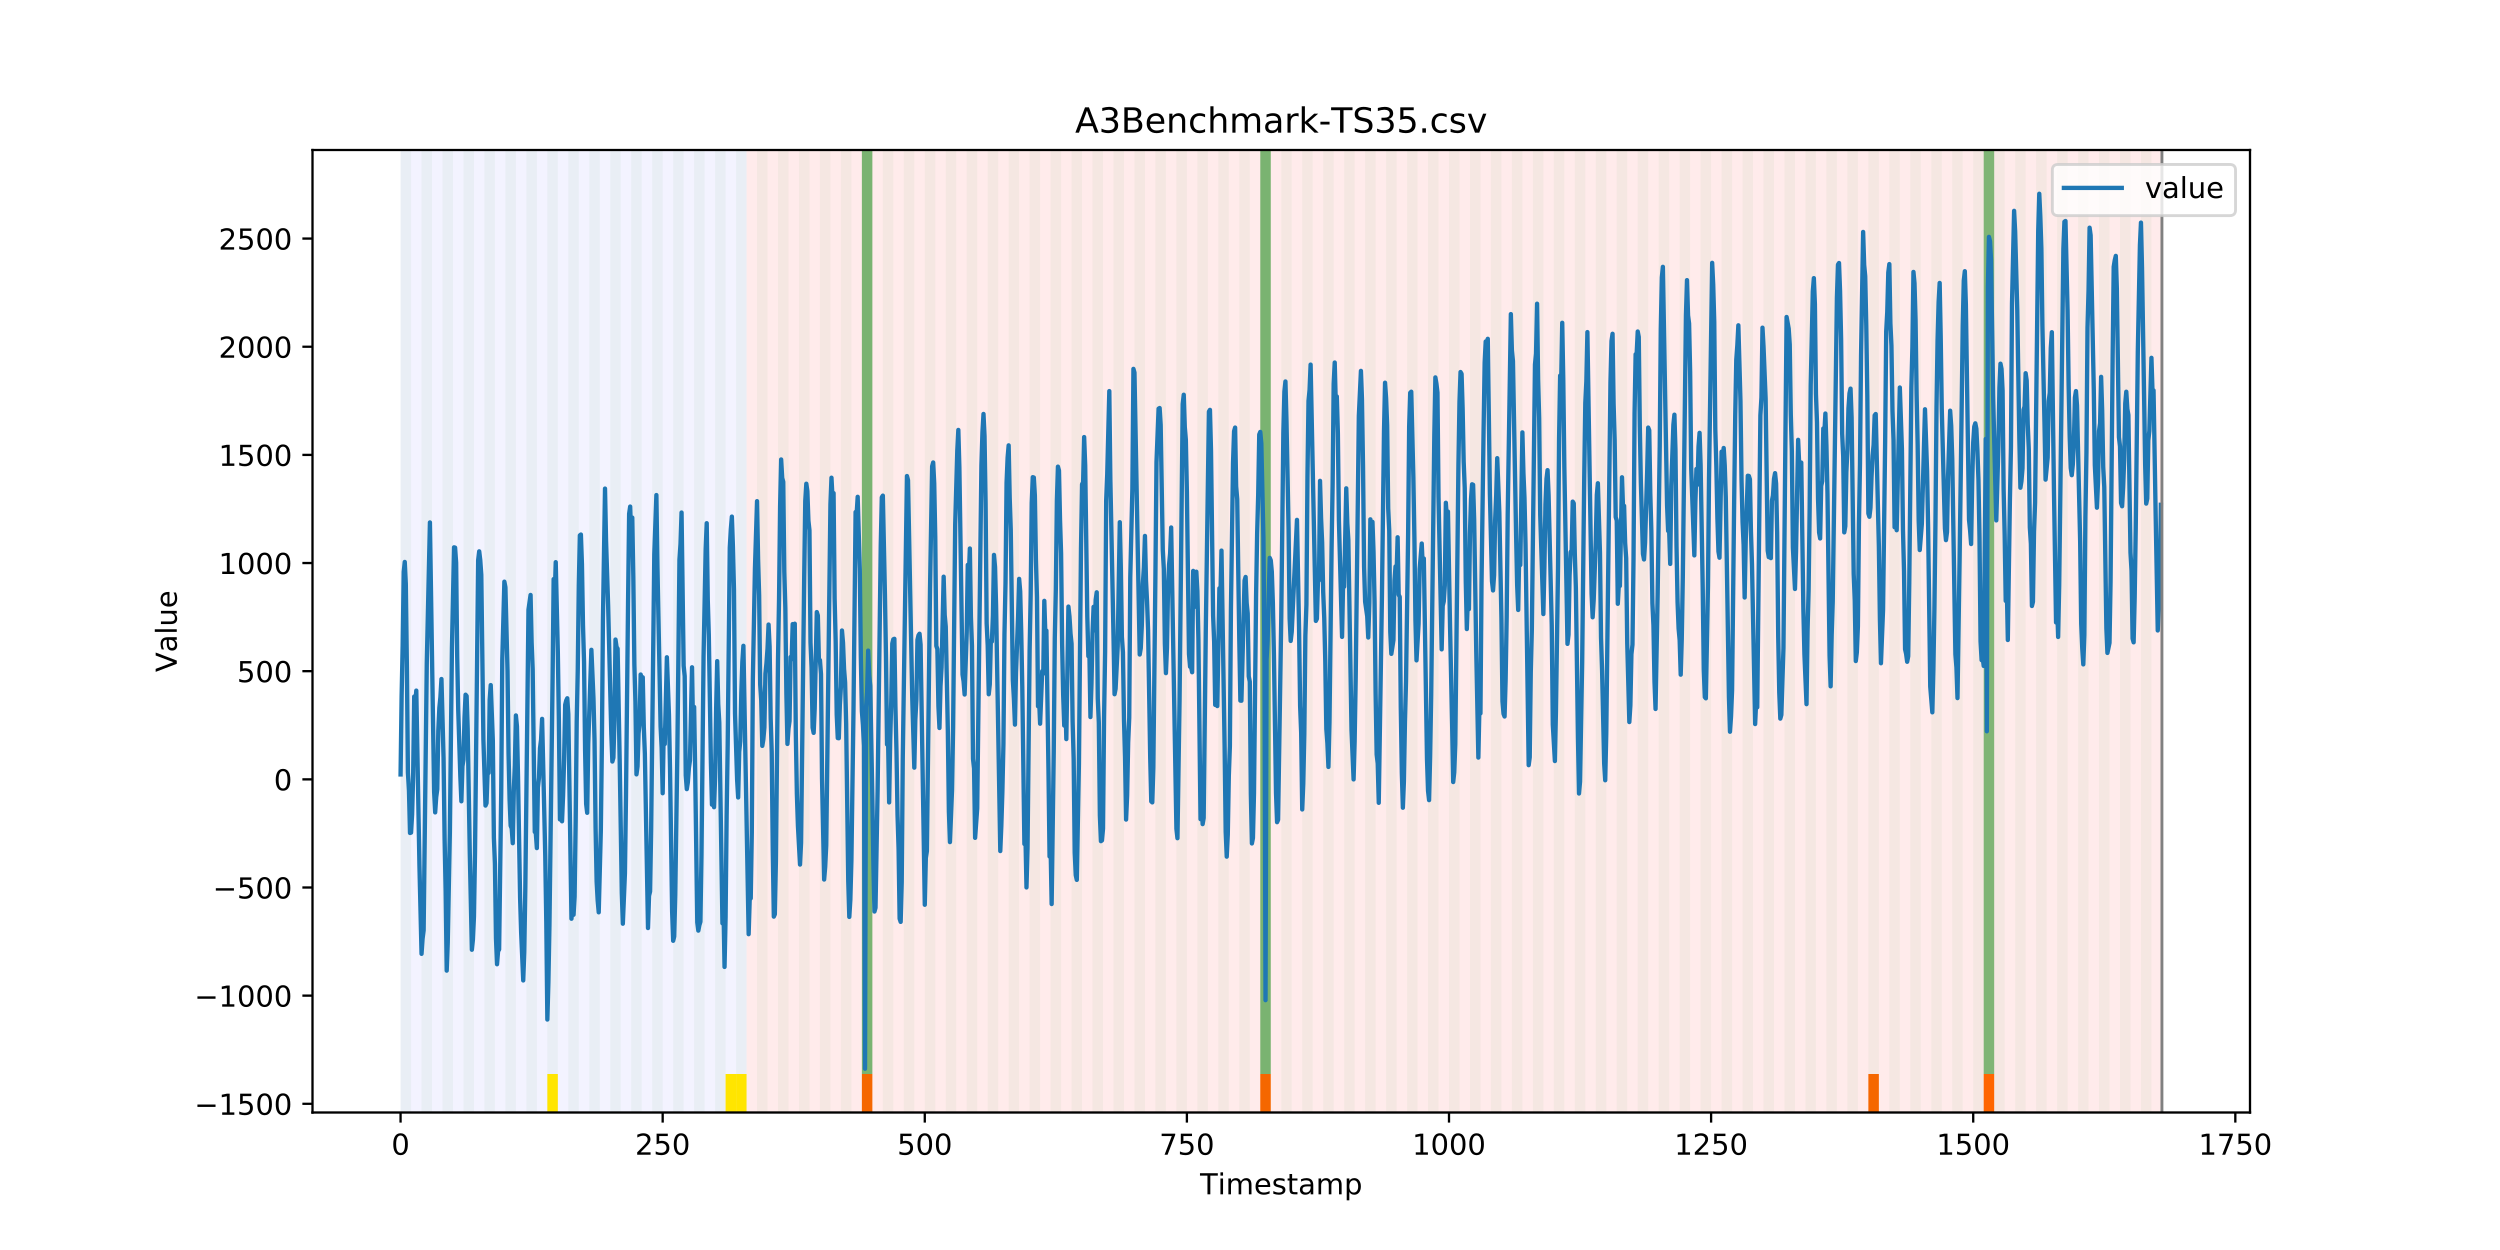 <?xml version="1.0" encoding="utf-8" standalone="no"?>
<!DOCTYPE svg PUBLIC "-//W3C//DTD SVG 1.1//EN"
  "http://www.w3.org/Graphics/SVG/1.1/DTD/svg11.dtd">
<!-- Created with matplotlib (https://matplotlib.org/) -->
<svg height="432pt" version="1.1" viewBox="0 0 864 432" width="864pt" xmlns="http://www.w3.org/2000/svg" xmlns:xlink="http://www.w3.org/1999/xlink">
 <defs>
  <style type="text/css">
*{stroke-linecap:butt;stroke-linejoin:round;}
  </style>
 </defs>
 <g id="figure_1">
  <g id="patch_1">
   <path d="M 0 432 
L 864 432 
L 864 0 
L 0 0 
z
" style="fill:#ffffff;"/>
  </g>
  <g id="axes_1">
   <g id="patch_2">
    <path d="M 108 384.48 
L 777.6 384.48 
L 777.6 51.84 
L 108 51.84 
z
" style="fill:#ffffff;"/>
   </g>
   <g id="patch_3">
    <path clip-path="url(#p67f1bee3a6)" d="M 138.436 384.48 
L 138.436 51.84 
L 258.008 51.84 
L 258.008 384.48 
z
" style="fill:#0000ff;opacity:0.05;"/>
   </g>
   <g id="patch_4">
    <path clip-path="url(#p67f1bee3a6)" d="M 258.008 384.48 
L 258.008 51.84 
L 747.164 51.84 
L 747.164 384.48 
z
" style="fill:#ff0000;opacity:0.08;"/>
   </g>
   <g id="patch_5">
    <path clip-path="url(#p67f1bee3a6)" d="M 138.436 384.48 
L 138.436 51.84 
L 142.06 51.84 
L 142.06 384.48 
z
" style="fill:#008000;opacity:0.04;"/>
   </g>
   <g id="patch_6">
    <path clip-path="url(#p67f1bee3a6)" d="M 145.683 384.48 
L 145.683 51.84 
L 149.306 51.84 
L 149.306 384.48 
z
" style="fill:#008000;opacity:0.04;"/>
   </g>
   <g id="patch_7">
    <path clip-path="url(#p67f1bee3a6)" d="M 152.93 384.48 
L 152.93 51.84 
L 156.553 51.84 
L 156.553 384.48 
z
" style="fill:#008000;opacity:0.04;"/>
   </g>
   <g id="patch_8">
    <path clip-path="url(#p67f1bee3a6)" d="M 160.177 384.48 
L 160.177 51.84 
L 163.8 51.84 
L 163.8 384.48 
z
" style="fill:#008000;opacity:0.04;"/>
   </g>
   <g id="patch_9">
    <path clip-path="url(#p67f1bee3a6)" d="M 167.423 384.48 
L 167.423 51.84 
L 171.047 51.84 
L 171.047 384.48 
z
" style="fill:#008000;opacity:0.04;"/>
   </g>
   <g id="patch_10">
    <path clip-path="url(#p67f1bee3a6)" d="M 174.67 384.48 
L 174.67 51.84 
L 178.294 51.84 
L 178.294 384.48 
z
" style="fill:#008000;opacity:0.04;"/>
   </g>
   <g id="patch_11">
    <path clip-path="url(#p67f1bee3a6)" d="M 297.865 384.48 
L 297.865 371.174 
L 301.488 371.174 
L 301.488 384.48 
z
" style="fill:#ff6600;"/>
   </g>
   <g id="patch_12">
    <path clip-path="url(#p67f1bee3a6)" d="M 181.917 384.48 
L 181.917 51.84 
L 185.54 51.84 
L 185.54 384.48 
z
" style="fill:#008000;opacity:0.04;"/>
   </g>
   <g id="patch_13">
    <path clip-path="url(#p67f1bee3a6)" d="M 189.164 384.48 
L 189.164 51.84 
L 192.787 51.84 
L 192.787 384.48 
z
" style="fill:#008000;opacity:0.04;"/>
   </g>
   <g id="patch_14">
    <path clip-path="url(#p67f1bee3a6)" d="M 189.164 384.48 
L 189.164 371.174 
L 192.787 371.174 
L 192.787 384.48 
z
" style="fill:#ffe500;"/>
   </g>
   <g id="patch_15">
    <path clip-path="url(#p67f1bee3a6)" d="M 196.41 384.48 
L 196.41 51.84 
L 200.034 51.84 
L 200.034 384.48 
z
" style="fill:#008000;opacity:0.04;"/>
   </g>
   <g id="patch_16">
    <path clip-path="url(#p67f1bee3a6)" d="M 203.657 384.48 
L 203.657 51.84 
L 207.281 51.84 
L 207.281 384.48 
z
" style="fill:#008000;opacity:0.04;"/>
   </g>
   <g id="patch_17">
    <path clip-path="url(#p67f1bee3a6)" d="M 210.904 384.48 
L 210.904 51.84 
L 214.527 51.84 
L 214.527 384.48 
z
" style="fill:#008000;opacity:0.04;"/>
   </g>
   <g id="patch_18">
    <path clip-path="url(#p67f1bee3a6)" d="M 218.151 384.48 
L 218.151 51.84 
L 221.774 51.84 
L 221.774 384.48 
z
" style="fill:#008000;opacity:0.04;"/>
   </g>
   <g id="patch_19">
    <path clip-path="url(#p67f1bee3a6)" d="M 225.397 384.48 
L 225.397 51.84 
L 229.021 51.84 
L 229.021 384.48 
z
" style="fill:#008000;opacity:0.04;"/>
   </g>
   <g id="patch_20">
    <path clip-path="url(#p67f1bee3a6)" d="M 232.644 384.48 
L 232.644 51.84 
L 236.268 51.84 
L 236.268 384.48 
z
" style="fill:#008000;opacity:0.04;"/>
   </g>
   <g id="patch_21">
    <path clip-path="url(#p67f1bee3a6)" d="M 239.891 384.48 
L 239.891 51.84 
L 243.514 51.84 
L 243.514 384.48 
z
" style="fill:#008000;opacity:0.04;"/>
   </g>
   <g id="patch_22">
    <path clip-path="url(#p67f1bee3a6)" d="M 247.138 384.48 
L 247.138 51.84 
L 250.761 51.84 
L 250.761 384.48 
z
" style="fill:#008000;opacity:0.04;"/>
   </g>
   <g id="patch_23">
    <path clip-path="url(#p67f1bee3a6)" d="M 250.761 384.48 
L 250.761 371.174 
L 254.384 371.174 
L 254.384 384.48 
z
" style="fill:#ffe500;"/>
   </g>
   <g id="patch_24">
    <path clip-path="url(#p67f1bee3a6)" d="M 254.384 384.48 
L 254.384 51.84 
L 258.008 51.84 
L 258.008 384.48 
z
" style="fill:#008000;opacity:0.04;"/>
   </g>
   <g id="patch_25">
    <path clip-path="url(#p67f1bee3a6)" d="M 254.384 384.48 
L 254.384 371.174 
L 258.008 371.174 
L 258.008 384.48 
z
" style="fill:#ffe500;"/>
   </g>
   <g id="patch_26">
    <path clip-path="url(#p67f1bee3a6)" d="M 261.631 384.48 
L 261.631 51.84 
L 265.255 51.84 
L 265.255 384.48 
z
" style="fill:#008000;opacity:0.04;"/>
   </g>
   <g id="patch_27">
    <path clip-path="url(#p67f1bee3a6)" d="M 268.878 384.48 
L 268.878 51.84 
L 272.501 51.84 
L 272.501 384.48 
z
" style="fill:#008000;opacity:0.04;"/>
   </g>
   <g id="patch_28">
    <path clip-path="url(#p67f1bee3a6)" d="M 276.125 384.48 
L 276.125 51.84 
L 279.748 51.84 
L 279.748 384.48 
z
" style="fill:#008000;opacity:0.04;"/>
   </g>
   <g id="patch_29">
    <path clip-path="url(#p67f1bee3a6)" d="M 283.371 384.48 
L 283.371 51.84 
L 286.995 51.84 
L 286.995 384.48 
z
" style="fill:#008000;opacity:0.04;"/>
   </g>
   <g id="patch_30">
    <path clip-path="url(#p67f1bee3a6)" d="M 290.618 384.48 
L 290.618 51.84 
L 294.242 51.84 
L 294.242 384.48 
z
" style="fill:#008000;opacity:0.04;"/>
   </g>
   <g id="patch_31">
    <path clip-path="url(#p67f1bee3a6)" d="M 297.865 384.48 
L 297.865 51.84 
L 301.488 51.84 
L 301.488 384.48 
z
" style="fill:#008000;opacity:0.04;"/>
   </g>
   <g id="patch_32">
    <path clip-path="url(#p67f1bee3a6)" d="M 297.865 371.174 
L 297.865 51.84 
L 301.488 51.84 
L 301.488 371.174 
z
" style="fill:#008000;opacity:0.5;"/>
   </g>
   <g id="patch_33">
    <path clip-path="url(#p67f1bee3a6)" d="M 305.112 384.48 
L 305.112 51.84 
L 308.735 51.84 
L 308.735 384.48 
z
" style="fill:#008000;opacity:0.04;"/>
   </g>
   <g id="patch_34">
    <path clip-path="url(#p67f1bee3a6)" d="M 312.358 384.48 
L 312.358 51.84 
L 315.982 51.84 
L 315.982 384.48 
z
" style="fill:#008000;opacity:0.04;"/>
   </g>
   <g id="patch_35">
    <path clip-path="url(#p67f1bee3a6)" d="M 435.553 384.48 
L 435.553 371.174 
L 439.177 371.174 
L 439.177 384.48 
z
" style="fill:#ff6600;"/>
   </g>
   <g id="patch_36">
    <path clip-path="url(#p67f1bee3a6)" d="M 319.605 384.48 
L 319.605 51.84 
L 323.229 51.84 
L 323.229 384.48 
z
" style="fill:#008000;opacity:0.04;"/>
   </g>
   <g id="patch_37">
    <path clip-path="url(#p67f1bee3a6)" d="M 326.852 384.48 
L 326.852 51.84 
L 330.475 51.84 
L 330.475 384.48 
z
" style="fill:#008000;opacity:0.04;"/>
   </g>
   <g id="patch_38">
    <path clip-path="url(#p67f1bee3a6)" d="M 334.099 384.48 
L 334.099 51.84 
L 337.722 51.84 
L 337.722 384.48 
z
" style="fill:#008000;opacity:0.04;"/>
   </g>
   <g id="patch_39">
    <path clip-path="url(#p67f1bee3a6)" d="M 341.345 384.48 
L 341.345 51.84 
L 344.969 51.84 
L 344.969 384.48 
z
" style="fill:#008000;opacity:0.04;"/>
   </g>
   <g id="patch_40">
    <path clip-path="url(#p67f1bee3a6)" d="M 348.592 384.48 
L 348.592 51.84 
L 352.216 51.84 
L 352.216 384.48 
z
" style="fill:#008000;opacity:0.04;"/>
   </g>
   <g id="patch_41">
    <path clip-path="url(#p67f1bee3a6)" d="M 355.839 384.48 
L 355.839 51.84 
L 359.462 51.84 
L 359.462 384.48 
z
" style="fill:#008000;opacity:0.04;"/>
   </g>
   <g id="patch_42">
    <path clip-path="url(#p67f1bee3a6)" d="M 363.086 384.48 
L 363.086 51.84 
L 366.709 51.84 
L 366.709 384.48 
z
" style="fill:#008000;opacity:0.04;"/>
   </g>
   <g id="patch_43">
    <path clip-path="url(#p67f1bee3a6)" d="M 370.332 384.48 
L 370.332 51.84 
L 373.956 51.84 
L 373.956 384.48 
z
" style="fill:#008000;opacity:0.04;"/>
   </g>
   <g id="patch_44">
    <path clip-path="url(#p67f1bee3a6)" d="M 377.579 384.48 
L 377.579 51.84 
L 381.203 51.84 
L 381.203 384.48 
z
" style="fill:#008000;opacity:0.04;"/>
   </g>
   <g id="patch_45">
    <path clip-path="url(#p67f1bee3a6)" d="M 384.826 384.48 
L 384.826 51.84 
L 388.449 51.84 
L 388.449 384.48 
z
" style="fill:#008000;opacity:0.04;"/>
   </g>
   <g id="patch_46">
    <path clip-path="url(#p67f1bee3a6)" d="M 392.073 384.48 
L 392.073 51.84 
L 395.696 51.84 
L 395.696 384.48 
z
" style="fill:#008000;opacity:0.04;"/>
   </g>
   <g id="patch_47">
    <path clip-path="url(#p67f1bee3a6)" d="M 399.319 384.48 
L 399.319 51.84 
L 402.943 51.84 
L 402.943 384.48 
z
" style="fill:#008000;opacity:0.04;"/>
   </g>
   <g id="patch_48">
    <path clip-path="url(#p67f1bee3a6)" d="M 406.566 384.48 
L 406.566 51.84 
L 410.19 51.84 
L 410.19 384.48 
z
" style="fill:#008000;opacity:0.04;"/>
   </g>
   <g id="patch_49">
    <path clip-path="url(#p67f1bee3a6)" d="M 413.813 384.48 
L 413.813 51.84 
L 417.436 51.84 
L 417.436 384.48 
z
" style="fill:#008000;opacity:0.04;"/>
   </g>
   <g id="patch_50">
    <path clip-path="url(#p67f1bee3a6)" d="M 421.06 384.48 
L 421.06 51.84 
L 424.683 51.84 
L 424.683 384.48 
z
" style="fill:#008000;opacity:0.04;"/>
   </g>
   <g id="patch_51">
    <path clip-path="url(#p67f1bee3a6)" d="M 428.306 384.48 
L 428.306 51.84 
L 431.93 51.84 
L 431.93 384.48 
z
" style="fill:#008000;opacity:0.04;"/>
   </g>
   <g id="patch_52">
    <path clip-path="url(#p67f1bee3a6)" d="M 435.553 384.48 
L 435.553 51.84 
L 439.177 51.84 
L 439.177 384.48 
z
" style="fill:#008000;opacity:0.04;"/>
   </g>
   <g id="patch_53">
    <path clip-path="url(#p67f1bee3a6)" d="M 435.553 371.174 
L 435.553 51.84 
L 439.177 51.84 
L 439.177 371.174 
z
" style="fill:#008000;opacity:0.5;"/>
   </g>
   <g id="patch_54">
    <path clip-path="url(#p67f1bee3a6)" d="M 442.8 384.48 
L 442.8 51.84 
L 446.423 51.84 
L 446.423 384.48 
z
" style="fill:#008000;opacity:0.04;"/>
   </g>
   <g id="patch_55">
    <path clip-path="url(#p67f1bee3a6)" d="M 450.047 384.48 
L 450.047 51.84 
L 453.67 51.84 
L 453.67 384.48 
z
" style="fill:#008000;opacity:0.04;"/>
   </g>
   <g id="patch_56">
    <path clip-path="url(#p67f1bee3a6)" d="M 457.294 384.48 
L 457.294 51.84 
L 460.917 51.84 
L 460.917 384.48 
z
" style="fill:#008000;opacity:0.04;"/>
   </g>
   <g id="patch_57">
    <path clip-path="url(#p67f1bee3a6)" d="M 464.54 384.48 
L 464.54 51.84 
L 468.164 51.84 
L 468.164 384.48 
z
" style="fill:#008000;opacity:0.04;"/>
   </g>
   <g id="patch_58">
    <path clip-path="url(#p67f1bee3a6)" d="M 471.787 384.48 
L 471.787 51.84 
L 475.41 51.84 
L 475.41 384.48 
z
" style="fill:#008000;opacity:0.04;"/>
   </g>
   <g id="patch_59">
    <path clip-path="url(#p67f1bee3a6)" d="M 479.034 384.48 
L 479.034 51.84 
L 482.657 51.84 
L 482.657 384.48 
z
" style="fill:#008000;opacity:0.04;"/>
   </g>
   <g id="patch_60">
    <path clip-path="url(#p67f1bee3a6)" d="M 486.281 384.48 
L 486.281 51.84 
L 489.904 51.84 
L 489.904 384.48 
z
" style="fill:#008000;opacity:0.04;"/>
   </g>
   <g id="patch_61">
    <path clip-path="url(#p67f1bee3a6)" d="M 493.527 384.48 
L 493.527 51.84 
L 497.151 51.84 
L 497.151 384.48 
z
" style="fill:#008000;opacity:0.04;"/>
   </g>
   <g id="patch_62">
    <path clip-path="url(#p67f1bee3a6)" d="M 500.774 384.48 
L 500.774 51.84 
L 504.397 51.84 
L 504.397 384.48 
z
" style="fill:#008000;opacity:0.04;"/>
   </g>
   <g id="patch_63">
    <path clip-path="url(#p67f1bee3a6)" d="M 508.021 384.48 
L 508.021 51.84 
L 511.644 51.84 
L 511.644 384.48 
z
" style="fill:#008000;opacity:0.04;"/>
   </g>
   <g id="patch_64">
    <path clip-path="url(#p67f1bee3a6)" d="M 515.268 384.48 
L 515.268 51.84 
L 518.891 51.84 
L 518.891 384.48 
z
" style="fill:#008000;opacity:0.04;"/>
   </g>
   <g id="patch_65">
    <path clip-path="url(#p67f1bee3a6)" d="M 522.514 384.48 
L 522.514 51.84 
L 526.138 51.84 
L 526.138 384.48 
z
" style="fill:#008000;opacity:0.04;"/>
   </g>
   <g id="patch_66">
    <path clip-path="url(#p67f1bee3a6)" d="M 645.709 384.48 
L 645.709 371.174 
L 649.332 371.174 
L 649.332 384.48 
z
" style="fill:#ff6600;"/>
   </g>
   <g id="patch_67">
    <path clip-path="url(#p67f1bee3a6)" d="M 529.761 384.48 
L 529.761 51.84 
L 533.384 51.84 
L 533.384 384.48 
z
" style="fill:#008000;opacity:0.04;"/>
   </g>
   <g id="patch_68">
    <path clip-path="url(#p67f1bee3a6)" d="M 537.008 384.48 
L 537.008 51.84 
L 540.631 51.84 
L 540.631 384.48 
z
" style="fill:#008000;opacity:0.04;"/>
   </g>
   <g id="patch_69">
    <path clip-path="url(#p67f1bee3a6)" d="M 544.255 384.48 
L 544.255 51.84 
L 547.878 51.84 
L 547.878 384.48 
z
" style="fill:#008000;opacity:0.04;"/>
   </g>
   <g id="patch_70">
    <path clip-path="url(#p67f1bee3a6)" d="M 551.501 384.48 
L 551.501 51.84 
L 555.125 51.84 
L 555.125 384.48 
z
" style="fill:#008000;opacity:0.04;"/>
   </g>
   <g id="patch_71">
    <path clip-path="url(#p67f1bee3a6)" d="M 558.748 384.48 
L 558.748 51.84 
L 562.371 51.84 
L 562.371 384.48 
z
" style="fill:#008000;opacity:0.04;"/>
   </g>
   <g id="patch_72">
    <path clip-path="url(#p67f1bee3a6)" d="M 565.995 384.48 
L 565.995 51.84 
L 569.618 51.84 
L 569.618 384.48 
z
" style="fill:#008000;opacity:0.04;"/>
   </g>
   <g id="patch_73">
    <path clip-path="url(#p67f1bee3a6)" d="M 685.566 384.48 
L 685.566 371.174 
L 689.19 371.174 
L 689.19 384.48 
z
" style="fill:#ff6600;"/>
   </g>
   <g id="patch_74">
    <path clip-path="url(#p67f1bee3a6)" d="M 573.242 384.48 
L 573.242 51.84 
L 576.865 51.84 
L 576.865 384.48 
z
" style="fill:#008000;opacity:0.04;"/>
   </g>
   <g id="patch_75">
    <path clip-path="url(#p67f1bee3a6)" d="M 580.488 384.48 
L 580.488 51.84 
L 584.112 51.84 
L 584.112 384.48 
z
" style="fill:#008000;opacity:0.04;"/>
   </g>
   <g id="patch_76">
    <path clip-path="url(#p67f1bee3a6)" d="M 587.735 384.48 
L 587.735 51.84 
L 591.358 51.84 
L 591.358 384.48 
z
" style="fill:#008000;opacity:0.04;"/>
   </g>
   <g id="patch_77">
    <path clip-path="url(#p67f1bee3a6)" d="M 594.982 384.48 
L 594.982 51.84 
L 598.605 51.84 
L 598.605 384.48 
z
" style="fill:#008000;opacity:0.04;"/>
   </g>
   <g id="patch_78">
    <path clip-path="url(#p67f1bee3a6)" d="M 602.229 384.48 
L 602.229 51.84 
L 605.852 51.84 
L 605.852 384.48 
z
" style="fill:#008000;opacity:0.04;"/>
   </g>
   <g id="patch_79">
    <path clip-path="url(#p67f1bee3a6)" d="M 609.475 384.48 
L 609.475 51.84 
L 613.099 51.84 
L 613.099 384.48 
z
" style="fill:#008000;opacity:0.04;"/>
   </g>
   <g id="patch_80">
    <path clip-path="url(#p67f1bee3a6)" d="M 616.722 384.48 
L 616.722 51.84 
L 620.345 51.84 
L 620.345 384.48 
z
" style="fill:#008000;opacity:0.04;"/>
   </g>
   <g id="patch_81">
    <path clip-path="url(#p67f1bee3a6)" d="M 623.969 384.48 
L 623.969 51.84 
L 627.592 51.84 
L 627.592 384.48 
z
" style="fill:#008000;opacity:0.04;"/>
   </g>
   <g id="patch_82">
    <path clip-path="url(#p67f1bee3a6)" d="M 631.216 384.48 
L 631.216 51.84 
L 634.839 51.84 
L 634.839 384.48 
z
" style="fill:#008000;opacity:0.04;"/>
   </g>
   <g id="patch_83">
    <path clip-path="url(#p67f1bee3a6)" d="M 638.462 384.48 
L 638.462 51.84 
L 642.086 51.84 
L 642.086 384.48 
z
" style="fill:#008000;opacity:0.04;"/>
   </g>
   <g id="patch_84">
    <path clip-path="url(#p67f1bee3a6)" d="M 645.709 384.48 
L 645.709 51.84 
L 649.332 51.84 
L 649.332 384.48 
z
" style="fill:#008000;opacity:0.04;"/>
   </g>
   <g id="patch_85">
    <path clip-path="url(#p67f1bee3a6)" d="M 652.956 384.48 
L 652.956 51.84 
L 656.579 51.84 
L 656.579 384.48 
z
" style="fill:#008000;opacity:0.04;"/>
   </g>
   <g id="patch_86">
    <path clip-path="url(#p67f1bee3a6)" d="M 660.203 384.48 
L 660.203 51.84 
L 663.826 51.84 
L 663.826 384.48 
z
" style="fill:#008000;opacity:0.04;"/>
   </g>
   <g id="patch_87">
    <path clip-path="url(#p67f1bee3a6)" d="M 667.449 384.48 
L 667.449 51.84 
L 671.073 51.84 
L 671.073 384.48 
z
" style="fill:#008000;opacity:0.04;"/>
   </g>
   <g id="patch_88">
    <path clip-path="url(#p67f1bee3a6)" d="M 674.696 384.48 
L 674.696 51.84 
L 678.319 51.84 
L 678.319 384.48 
z
" style="fill:#008000;opacity:0.04;"/>
   </g>
   <g id="patch_89">
    <path clip-path="url(#p67f1bee3a6)" d="M 681.943 384.48 
L 681.943 51.84 
L 685.566 51.84 
L 685.566 384.48 
z
" style="fill:#008000;opacity:0.04;"/>
   </g>
   <g id="patch_90">
    <path clip-path="url(#p67f1bee3a6)" d="M 685.566 371.174 
L 685.566 51.84 
L 689.19 51.84 
L 689.19 371.174 
z
" style="fill:#008000;opacity:0.5;"/>
   </g>
   <g id="patch_91">
    <path clip-path="url(#p67f1bee3a6)" d="M 689.19 384.48 
L 689.19 51.84 
L 692.813 51.84 
L 692.813 384.48 
z
" style="fill:#008000;opacity:0.04;"/>
   </g>
   <g id="patch_92">
    <path clip-path="url(#p67f1bee3a6)" d="M 696.436 384.48 
L 696.436 51.84 
L 700.06 51.84 
L 700.06 384.48 
z
" style="fill:#008000;opacity:0.04;"/>
   </g>
   <g id="patch_93">
    <path clip-path="url(#p67f1bee3a6)" d="M 703.683 384.48 
L 703.683 51.84 
L 707.306 51.84 
L 707.306 384.48 
z
" style="fill:#008000;opacity:0.04;"/>
   </g>
   <g id="patch_94">
    <path clip-path="url(#p67f1bee3a6)" d="M 710.93 384.48 
L 710.93 51.84 
L 714.553 51.84 
L 714.553 384.48 
z
" style="fill:#008000;opacity:0.04;"/>
   </g>
   <g id="patch_95">
    <path clip-path="url(#p67f1bee3a6)" d="M 718.177 384.48 
L 718.177 51.84 
L 721.8 51.84 
L 721.8 384.48 
z
" style="fill:#008000;opacity:0.04;"/>
   </g>
   <g id="patch_96">
    <path clip-path="url(#p67f1bee3a6)" d="M 725.423 384.48 
L 725.423 51.84 
L 729.047 51.84 
L 729.047 384.48 
z
" style="fill:#008000;opacity:0.04;"/>
   </g>
   <g id="patch_97">
    <path clip-path="url(#p67f1bee3a6)" d="M 732.67 384.48 
L 732.67 51.84 
L 736.294 51.84 
L 736.294 384.48 
z
" style="fill:#008000;opacity:0.04;"/>
   </g>
   <g id="patch_98">
    <path clip-path="url(#p67f1bee3a6)" d="M 739.917 384.48 
L 739.917 51.84 
L 743.54 51.84 
L 743.54 384.48 
z
" style="fill:#008000;opacity:0.04;"/>
   </g>
   <g id="matplotlib.axis_1">
    <g id="xtick_1">
     <g id="line2d_1">
      <defs>
       <path d="M 0 0 
L 0 3.5 
" id="m2ab7dabe0a" style="stroke:#000000;stroke-width:0.8;"/>
      </defs>
      <g>
       <use style="stroke:#000000;stroke-width:0.8;" x="138.436" xlink:href="#m2ab7dabe0a" y="384.48"/>
      </g>
     </g>
     <g id="text_1">
      <!-- 0 -->
      <defs>
       <path d="M 31.781 66.406 
Q 24.172 66.406 20.328 58.906 
Q 16.5 51.422 16.5 36.375 
Q 16.5 21.391 20.328 13.891 
Q 24.172 6.391 31.781 6.391 
Q 39.453 6.391 43.281 13.891 
Q 47.125 21.391 47.125 36.375 
Q 47.125 51.422 43.281 58.906 
Q 39.453 66.406 31.781 66.406 
z
M 31.781 74.219 
Q 44.047 74.219 50.516 64.516 
Q 56.984 54.828 56.984 36.375 
Q 56.984 17.969 50.516 8.266 
Q 44.047 -1.422 31.781 -1.422 
Q 19.531 -1.422 13.062 8.266 
Q 6.594 17.969 6.594 36.375 
Q 6.594 54.828 13.062 64.516 
Q 19.531 74.219 31.781 74.219 
z
" id="DejaVuSans-48"/>
      </defs>
      <g transform="translate(135.255 399.078)scale(0.1 -0.1)">
       <use xlink:href="#DejaVuSans-48"/>
      </g>
     </g>
    </g>
    <g id="xtick_2">
     <g id="line2d_2">
      <g>
       <use style="stroke:#000000;stroke-width:0.8;" x="229.021" xlink:href="#m2ab7dabe0a" y="384.48"/>
      </g>
     </g>
     <g id="text_2">
      <!-- 250 -->
      <defs>
       <path d="M 19.188 8.297 
L 53.609 8.297 
L 53.609 0 
L 7.328 0 
L 7.328 8.297 
Q 12.938 14.109 22.625 23.891 
Q 32.328 33.688 34.812 36.531 
Q 39.547 41.844 41.422 45.531 
Q 43.312 49.219 43.312 52.781 
Q 43.312 58.594 39.234 62.25 
Q 35.156 65.922 28.609 65.922 
Q 23.969 65.922 18.812 64.312 
Q 13.672 62.703 7.812 59.422 
L 7.812 69.391 
Q 13.766 71.781 18.938 73 
Q 24.125 74.219 28.422 74.219 
Q 39.75 74.219 46.484 68.547 
Q 53.219 62.891 53.219 53.422 
Q 53.219 48.922 51.531 44.891 
Q 49.859 40.875 45.406 35.406 
Q 44.188 33.984 37.641 27.219 
Q 31.109 20.453 19.188 8.297 
z
" id="DejaVuSans-50"/>
       <path d="M 10.797 72.906 
L 49.516 72.906 
L 49.516 64.594 
L 19.828 64.594 
L 19.828 46.734 
Q 21.969 47.469 24.109 47.828 
Q 26.266 48.188 28.422 48.188 
Q 40.625 48.188 47.75 41.5 
Q 54.891 34.812 54.891 23.391 
Q 54.891 11.625 47.562 5.094 
Q 40.234 -1.422 26.906 -1.422 
Q 22.312 -1.422 17.547 -0.641 
Q 12.797 0.141 7.719 1.703 
L 7.719 11.625 
Q 12.109 9.234 16.797 8.062 
Q 21.484 6.891 26.703 6.891 
Q 35.156 6.891 40.078 11.328 
Q 45.016 15.766 45.016 23.391 
Q 45.016 31 40.078 35.438 
Q 35.156 39.891 26.703 39.891 
Q 22.75 39.891 18.812 39.016 
Q 14.891 38.141 10.797 36.281 
z
" id="DejaVuSans-53"/>
      </defs>
      <g transform="translate(219.477 399.078)scale(0.1 -0.1)">
       <use xlink:href="#DejaVuSans-50"/>
       <use x="63.623" xlink:href="#DejaVuSans-53"/>
       <use x="127.246" xlink:href="#DejaVuSans-48"/>
      </g>
     </g>
    </g>
    <g id="xtick_3">
     <g id="line2d_3">
      <g>
       <use style="stroke:#000000;stroke-width:0.8;" x="319.605" xlink:href="#m2ab7dabe0a" y="384.48"/>
      </g>
     </g>
     <g id="text_3">
      <!-- 500 -->
      <g transform="translate(310.061 399.078)scale(0.1 -0.1)">
       <use xlink:href="#DejaVuSans-53"/>
       <use x="63.623" xlink:href="#DejaVuSans-48"/>
       <use x="127.246" xlink:href="#DejaVuSans-48"/>
      </g>
     </g>
    </g>
    <g id="xtick_4">
     <g id="line2d_4">
      <g>
       <use style="stroke:#000000;stroke-width:0.8;" x="410.19" xlink:href="#m2ab7dabe0a" y="384.48"/>
      </g>
     </g>
     <g id="text_4">
      <!-- 750 -->
      <defs>
       <path d="M 8.203 72.906 
L 55.078 72.906 
L 55.078 68.703 
L 28.609 0 
L 18.312 0 
L 43.219 64.594 
L 8.203 64.594 
z
" id="DejaVuSans-55"/>
      </defs>
      <g transform="translate(400.646 399.078)scale(0.1 -0.1)">
       <use xlink:href="#DejaVuSans-55"/>
       <use x="63.623" xlink:href="#DejaVuSans-53"/>
       <use x="127.246" xlink:href="#DejaVuSans-48"/>
      </g>
     </g>
    </g>
    <g id="xtick_5">
     <g id="line2d_5">
      <g>
       <use style="stroke:#000000;stroke-width:0.8;" x="500.774" xlink:href="#m2ab7dabe0a" y="384.48"/>
      </g>
     </g>
     <g id="text_5">
      <!-- 1000 -->
      <defs>
       <path d="M 12.406 8.297 
L 28.516 8.297 
L 28.516 63.922 
L 10.984 60.406 
L 10.984 69.391 
L 28.422 72.906 
L 38.281 72.906 
L 38.281 8.297 
L 54.391 8.297 
L 54.391 0 
L 12.406 0 
z
" id="DejaVuSans-49"/>
      </defs>
      <g transform="translate(488.049 399.078)scale(0.1 -0.1)">
       <use xlink:href="#DejaVuSans-49"/>
       <use x="63.623" xlink:href="#DejaVuSans-48"/>
       <use x="127.246" xlink:href="#DejaVuSans-48"/>
       <use x="190.869" xlink:href="#DejaVuSans-48"/>
      </g>
     </g>
    </g>
    <g id="xtick_6">
     <g id="line2d_6">
      <g>
       <use style="stroke:#000000;stroke-width:0.8;" x="591.358" xlink:href="#m2ab7dabe0a" y="384.48"/>
      </g>
     </g>
     <g id="text_6">
      <!-- 1250 -->
      <g transform="translate(578.633 399.078)scale(0.1 -0.1)">
       <use xlink:href="#DejaVuSans-49"/>
       <use x="63.623" xlink:href="#DejaVuSans-50"/>
       <use x="127.246" xlink:href="#DejaVuSans-53"/>
       <use x="190.869" xlink:href="#DejaVuSans-48"/>
      </g>
     </g>
    </g>
    <g id="xtick_7">
     <g id="line2d_7">
      <g>
       <use style="stroke:#000000;stroke-width:0.8;" x="681.943" xlink:href="#m2ab7dabe0a" y="384.48"/>
      </g>
     </g>
     <g id="text_7">
      <!-- 1500 -->
      <g transform="translate(669.218 399.078)scale(0.1 -0.1)">
       <use xlink:href="#DejaVuSans-49"/>
       <use x="63.623" xlink:href="#DejaVuSans-53"/>
       <use x="127.246" xlink:href="#DejaVuSans-48"/>
       <use x="190.869" xlink:href="#DejaVuSans-48"/>
      </g>
     </g>
    </g>
    <g id="xtick_8">
     <g id="line2d_8">
      <g>
       <use style="stroke:#000000;stroke-width:0.8;" x="772.527" xlink:href="#m2ab7dabe0a" y="384.48"/>
      </g>
     </g>
     <g id="text_8">
      <!-- 1750 -->
      <g transform="translate(759.802 399.078)scale(0.1 -0.1)">
       <use xlink:href="#DejaVuSans-49"/>
       <use x="63.623" xlink:href="#DejaVuSans-55"/>
       <use x="127.246" xlink:href="#DejaVuSans-53"/>
       <use x="190.869" xlink:href="#DejaVuSans-48"/>
      </g>
     </g>
    </g>
    <g id="text_9">
     <!-- Timestamp -->
     <defs>
      <path d="M -0.297 72.906 
L 61.375 72.906 
L 61.375 64.594 
L 35.5 64.594 
L 35.5 0 
L 25.594 0 
L 25.594 64.594 
L -0.297 64.594 
z
" id="DejaVuSans-84"/>
      <path d="M 9.422 54.688 
L 18.406 54.688 
L 18.406 0 
L 9.422 0 
z
M 9.422 75.984 
L 18.406 75.984 
L 18.406 64.594 
L 9.422 64.594 
z
" id="DejaVuSans-105"/>
      <path d="M 52 44.188 
Q 55.375 50.25 60.062 53.125 
Q 64.75 56 71.094 56 
Q 79.641 56 84.281 50.016 
Q 88.922 44.047 88.922 33.016 
L 88.922 0 
L 79.891 0 
L 79.891 32.719 
Q 79.891 40.578 77.094 44.375 
Q 74.312 48.188 68.609 48.188 
Q 61.625 48.188 57.562 43.547 
Q 53.516 38.922 53.516 30.906 
L 53.516 0 
L 44.484 0 
L 44.484 32.719 
Q 44.484 40.625 41.703 44.406 
Q 38.922 48.188 33.109 48.188 
Q 26.219 48.188 22.156 43.531 
Q 18.109 38.875 18.109 30.906 
L 18.109 0 
L 9.078 0 
L 9.078 54.688 
L 18.109 54.688 
L 18.109 46.188 
Q 21.188 51.219 25.484 53.609 
Q 29.781 56 35.688 56 
Q 41.656 56 45.828 52.969 
Q 50 49.953 52 44.188 
z
" id="DejaVuSans-109"/>
      <path d="M 56.203 29.594 
L 56.203 25.203 
L 14.891 25.203 
Q 15.484 15.922 20.484 11.062 
Q 25.484 6.203 34.422 6.203 
Q 39.594 6.203 44.453 7.469 
Q 49.312 8.734 54.109 11.281 
L 54.109 2.781 
Q 49.266 0.734 44.188 -0.344 
Q 39.109 -1.422 33.891 -1.422 
Q 20.797 -1.422 13.156 6.188 
Q 5.516 13.812 5.516 26.812 
Q 5.516 40.234 12.766 48.109 
Q 20.016 56 32.328 56 
Q 43.359 56 49.781 48.891 
Q 56.203 41.797 56.203 29.594 
z
M 47.219 32.234 
Q 47.125 39.594 43.094 43.984 
Q 39.062 48.391 32.422 48.391 
Q 24.906 48.391 20.391 44.141 
Q 15.875 39.891 15.188 32.172 
z
" id="DejaVuSans-101"/>
      <path d="M 44.281 53.078 
L 44.281 44.578 
Q 40.484 46.531 36.375 47.5 
Q 32.281 48.484 27.875 48.484 
Q 21.188 48.484 17.844 46.438 
Q 14.5 44.391 14.5 40.281 
Q 14.5 37.156 16.891 35.375 
Q 19.281 33.594 26.516 31.984 
L 29.594 31.297 
Q 39.156 29.25 43.188 25.516 
Q 47.219 21.781 47.219 15.094 
Q 47.219 7.469 41.188 3.016 
Q 35.156 -1.422 24.609 -1.422 
Q 20.219 -1.422 15.453 -0.562 
Q 10.688 0.297 5.422 2 
L 5.422 11.281 
Q 10.406 8.688 15.234 7.391 
Q 20.062 6.109 24.812 6.109 
Q 31.156 6.109 34.562 8.281 
Q 37.984 10.453 37.984 14.406 
Q 37.984 18.062 35.516 20.016 
Q 33.062 21.969 24.703 23.781 
L 21.578 24.516 
Q 13.234 26.266 9.516 29.906 
Q 5.812 33.547 5.812 39.891 
Q 5.812 47.609 11.281 51.797 
Q 16.75 56 26.812 56 
Q 31.781 56 36.172 55.266 
Q 40.578 54.547 44.281 53.078 
z
" id="DejaVuSans-115"/>
      <path d="M 18.312 70.219 
L 18.312 54.688 
L 36.812 54.688 
L 36.812 47.703 
L 18.312 47.703 
L 18.312 18.016 
Q 18.312 11.328 20.141 9.422 
Q 21.969 7.516 27.594 7.516 
L 36.812 7.516 
L 36.812 0 
L 27.594 0 
Q 17.188 0 13.234 3.875 
Q 9.281 7.766 9.281 18.016 
L 9.281 47.703 
L 2.688 47.703 
L 2.688 54.688 
L 9.281 54.688 
L 9.281 70.219 
z
" id="DejaVuSans-116"/>
      <path d="M 34.281 27.484 
Q 23.391 27.484 19.188 25 
Q 14.984 22.516 14.984 16.5 
Q 14.984 11.719 18.141 8.906 
Q 21.297 6.109 26.703 6.109 
Q 34.188 6.109 38.703 11.406 
Q 43.219 16.703 43.219 25.484 
L 43.219 27.484 
z
M 52.203 31.203 
L 52.203 0 
L 43.219 0 
L 43.219 8.297 
Q 40.141 3.328 35.547 0.953 
Q 30.953 -1.422 24.312 -1.422 
Q 15.922 -1.422 10.953 3.297 
Q 6 8.016 6 15.922 
Q 6 25.141 12.172 29.828 
Q 18.359 34.516 30.609 34.516 
L 43.219 34.516 
L 43.219 35.406 
Q 43.219 41.609 39.141 45 
Q 35.062 48.391 27.688 48.391 
Q 23 48.391 18.547 47.266 
Q 14.109 46.141 10.016 43.891 
L 10.016 52.203 
Q 14.938 54.109 19.578 55.047 
Q 24.219 56 28.609 56 
Q 40.484 56 46.344 49.844 
Q 52.203 43.703 52.203 31.203 
z
" id="DejaVuSans-97"/>
      <path d="M 18.109 8.203 
L 18.109 -20.797 
L 9.078 -20.797 
L 9.078 54.688 
L 18.109 54.688 
L 18.109 46.391 
Q 20.953 51.266 25.266 53.625 
Q 29.594 56 35.594 56 
Q 45.562 56 51.781 48.094 
Q 58.016 40.188 58.016 27.297 
Q 58.016 14.406 51.781 6.484 
Q 45.562 -1.422 35.594 -1.422 
Q 29.594 -1.422 25.266 0.953 
Q 20.953 3.328 18.109 8.203 
z
M 48.688 27.297 
Q 48.688 37.203 44.609 42.844 
Q 40.531 48.484 33.406 48.484 
Q 26.266 48.484 22.188 42.844 
Q 18.109 37.203 18.109 27.297 
Q 18.109 17.391 22.188 11.75 
Q 26.266 6.109 33.406 6.109 
Q 40.531 6.109 44.609 11.75 
Q 48.688 17.391 48.688 27.297 
z
" id="DejaVuSans-112"/>
     </defs>
     <g transform="translate(414.739 412.757)scale(0.1 -0.1)">
      <use xlink:href="#DejaVuSans-84"/>
      <use x="61.037" xlink:href="#DejaVuSans-105"/>
      <use x="88.82" xlink:href="#DejaVuSans-109"/>
      <use x="186.232" xlink:href="#DejaVuSans-101"/>
      <use x="247.756" xlink:href="#DejaVuSans-115"/>
      <use x="299.855" xlink:href="#DejaVuSans-116"/>
      <use x="339.064" xlink:href="#DejaVuSans-97"/>
      <use x="400.344" xlink:href="#DejaVuSans-109"/>
      <use x="497.756" xlink:href="#DejaVuSans-112"/>
     </g>
    </g>
   </g>
   <g id="matplotlib.axis_2">
    <g id="ytick_1">
     <g id="line2d_9">
      <defs>
       <path d="M 0 0 
L -3.5 0 
" id="m074a4535db" style="stroke:#000000;stroke-width:0.8;"/>
      </defs>
      <g>
       <use style="stroke:#000000;stroke-width:0.8;" x="108" xlink:href="#m074a4535db" y="381.473"/>
      </g>
     </g>
     <g id="text_10">
      <!-- −1500 -->
      <defs>
       <path d="M 10.594 35.5 
L 73.188 35.5 
L 73.188 27.203 
L 10.594 27.203 
z
" id="DejaVuSans-8722"/>
      </defs>
      <g transform="translate(67.17 385.272)scale(0.1 -0.1)">
       <use xlink:href="#DejaVuSans-8722"/>
       <use x="83.789" xlink:href="#DejaVuSans-49"/>
       <use x="147.412" xlink:href="#DejaVuSans-53"/>
       <use x="211.035" xlink:href="#DejaVuSans-48"/>
       <use x="274.658" xlink:href="#DejaVuSans-48"/>
      </g>
     </g>
    </g>
    <g id="ytick_2">
     <g id="line2d_10">
      <g>
       <use style="stroke:#000000;stroke-width:0.8;" x="108" xlink:href="#m074a4535db" y="344.095"/>
      </g>
     </g>
     <g id="text_11">
      <!-- −1000 -->
      <g transform="translate(67.17 347.894)scale(0.1 -0.1)">
       <use xlink:href="#DejaVuSans-8722"/>
       <use x="83.789" xlink:href="#DejaVuSans-49"/>
       <use x="147.412" xlink:href="#DejaVuSans-48"/>
       <use x="211.035" xlink:href="#DejaVuSans-48"/>
       <use x="274.658" xlink:href="#DejaVuSans-48"/>
      </g>
     </g>
    </g>
    <g id="ytick_3">
     <g id="line2d_11">
      <g>
       <use style="stroke:#000000;stroke-width:0.8;" x="108" xlink:href="#m074a4535db" y="306.718"/>
      </g>
     </g>
     <g id="text_12">
      <!-- −500 -->
      <g transform="translate(73.533 310.517)scale(0.1 -0.1)">
       <use xlink:href="#DejaVuSans-8722"/>
       <use x="83.789" xlink:href="#DejaVuSans-53"/>
       <use x="147.412" xlink:href="#DejaVuSans-48"/>
       <use x="211.035" xlink:href="#DejaVuSans-48"/>
      </g>
     </g>
    </g>
    <g id="ytick_4">
     <g id="line2d_12">
      <g>
       <use style="stroke:#000000;stroke-width:0.8;" x="108" xlink:href="#m074a4535db" y="269.341"/>
      </g>
     </g>
     <g id="text_13">
      <!-- 0 -->
      <g transform="translate(94.638 273.14)scale(0.1 -0.1)">
       <use xlink:href="#DejaVuSans-48"/>
      </g>
     </g>
    </g>
    <g id="ytick_5">
     <g id="line2d_13">
      <g>
       <use style="stroke:#000000;stroke-width:0.8;" x="108" xlink:href="#m074a4535db" y="231.963"/>
      </g>
     </g>
     <g id="text_14">
      <!-- 500 -->
      <g transform="translate(81.912 235.763)scale(0.1 -0.1)">
       <use xlink:href="#DejaVuSans-53"/>
       <use x="63.623" xlink:href="#DejaVuSans-48"/>
       <use x="127.246" xlink:href="#DejaVuSans-48"/>
      </g>
     </g>
    </g>
    <g id="ytick_6">
     <g id="line2d_14">
      <g>
       <use style="stroke:#000000;stroke-width:0.8;" x="108" xlink:href="#m074a4535db" y="194.586"/>
      </g>
     </g>
     <g id="text_15">
      <!-- 1000 -->
      <g transform="translate(75.55 198.385)scale(0.1 -0.1)">
       <use xlink:href="#DejaVuSans-49"/>
       <use x="63.623" xlink:href="#DejaVuSans-48"/>
       <use x="127.246" xlink:href="#DejaVuSans-48"/>
       <use x="190.869" xlink:href="#DejaVuSans-48"/>
      </g>
     </g>
    </g>
    <g id="ytick_7">
     <g id="line2d_15">
      <g>
       <use style="stroke:#000000;stroke-width:0.8;" x="108" xlink:href="#m074a4535db" y="157.209"/>
      </g>
     </g>
     <g id="text_16">
      <!-- 1500 -->
      <g transform="translate(75.55 161.008)scale(0.1 -0.1)">
       <use xlink:href="#DejaVuSans-49"/>
       <use x="63.623" xlink:href="#DejaVuSans-53"/>
       <use x="127.246" xlink:href="#DejaVuSans-48"/>
       <use x="190.869" xlink:href="#DejaVuSans-48"/>
      </g>
     </g>
    </g>
    <g id="ytick_8">
     <g id="line2d_16">
      <g>
       <use style="stroke:#000000;stroke-width:0.8;" x="108" xlink:href="#m074a4535db" y="119.832"/>
      </g>
     </g>
     <g id="text_17">
      <!-- 2000 -->
      <g transform="translate(75.55 123.631)scale(0.1 -0.1)">
       <use xlink:href="#DejaVuSans-50"/>
       <use x="63.623" xlink:href="#DejaVuSans-48"/>
       <use x="127.246" xlink:href="#DejaVuSans-48"/>
       <use x="190.869" xlink:href="#DejaVuSans-48"/>
      </g>
     </g>
    </g>
    <g id="ytick_9">
     <g id="line2d_17">
      <g>
       <use style="stroke:#000000;stroke-width:0.8;" x="108" xlink:href="#m074a4535db" y="82.454"/>
      </g>
     </g>
     <g id="text_18">
      <!-- 2500 -->
      <g transform="translate(75.55 86.253)scale(0.1 -0.1)">
       <use xlink:href="#DejaVuSans-50"/>
       <use x="63.623" xlink:href="#DejaVuSans-53"/>
       <use x="127.246" xlink:href="#DejaVuSans-48"/>
       <use x="190.869" xlink:href="#DejaVuSans-48"/>
      </g>
     </g>
    </g>
    <g id="text_19">
     <!-- Value -->
     <defs>
      <path d="M 28.609 0 
L 0.781 72.906 
L 11.078 72.906 
L 34.188 11.531 
L 57.328 72.906 
L 67.578 72.906 
L 39.797 0 
z
" id="DejaVuSans-86"/>
      <path d="M 9.422 75.984 
L 18.406 75.984 
L 18.406 0 
L 9.422 0 
z
" id="DejaVuSans-108"/>
      <path d="M 8.5 21.578 
L 8.5 54.688 
L 17.484 54.688 
L 17.484 21.922 
Q 17.484 14.156 20.5 10.266 
Q 23.531 6.391 29.594 6.391 
Q 36.859 6.391 41.078 11.031 
Q 45.312 15.672 45.312 23.688 
L 45.312 54.688 
L 54.297 54.688 
L 54.297 0 
L 45.312 0 
L 45.312 8.406 
Q 42.047 3.422 37.719 1 
Q 33.406 -1.422 27.688 -1.422 
Q 18.266 -1.422 13.375 4.438 
Q 8.5 10.297 8.5 21.578 
z
M 31.109 56 
z
" id="DejaVuSans-117"/>
     </defs>
     <g transform="translate(61.091 232.273)rotate(-90)scale(0.1 -0.1)">
      <use xlink:href="#DejaVuSans-86"/>
      <use x="68.299" xlink:href="#DejaVuSans-97"/>
      <use x="129.578" xlink:href="#DejaVuSans-108"/>
      <use x="157.361" xlink:href="#DejaVuSans-117"/>
      <use x="220.74" xlink:href="#DejaVuSans-101"/>
     </g>
    </g>
   </g>
   <g id="line2d_18">
    <path clip-path="url(#p67f1bee3a6)" d="M 138.436 267.646 
L 138.799 240.552 
L 139.161 223.062 
L 139.523 197.655 
L 139.886 194.211 
L 140.248 201.821 
L 140.61 229.631 
L 140.973 266.934 
L 141.335 273.224 
L 141.697 287.879 
L 142.06 287.754 
L 142.422 281.491 
L 142.784 268.035 
L 143.147 240.722 
L 143.509 243.247 
L 143.871 238.671 
L 144.958 299.165 
L 145.683 329.645 
L 146.045 324.394 
L 146.408 321.555 
L 147.495 229.023 
L 148.582 180.555 
L 150.031 273.682 
L 150.394 280.767 
L 150.756 275.459 
L 151.118 272.743 
L 151.481 252.477 
L 151.843 244.629 
L 152.205 240.926 
L 152.568 234.667 
L 153.292 261.976 
L 153.655 289.928 
L 154.017 308.071 
L 154.379 335.446 
L 154.742 325.709 
L 155.466 287.964 
L 156.191 223.775 
L 156.916 189.156 
L 157.278 189.259 
L 157.64 194.444 
L 158.003 226.705 
L 158.365 245.402 
L 159.09 268.312 
L 159.452 276.927 
L 159.814 264.793 
L 160.177 262.506 
L 160.539 247.984 
L 160.901 240.088 
L 161.264 240.546 
L 161.626 251.789 
L 162.351 294.576 
L 163.075 328.235 
L 163.438 324.731 
L 163.8 316.805 
L 164.162 294.932 
L 165.249 193.592 
L 165.612 190.546 
L 165.974 193.568 
L 166.336 198.648 
L 167.061 255.586 
L 167.786 278.406 
L 168.148 277.548 
L 168.51 266.652 
L 168.873 267.128 
L 169.235 241.858 
L 169.597 236.766 
L 170.322 255.958 
L 170.684 289.547 
L 171.047 298.559 
L 171.409 324.321 
L 171.771 333.245 
L 172.134 328.718 
L 172.496 328.166 
L 173.221 273.795 
L 173.583 228.131 
L 174.308 201.025 
L 174.67 202.952 
L 175.395 231.813 
L 175.757 260.61 
L 176.119 276.493 
L 176.482 285.379 
L 176.844 286.266 
L 177.206 291.408 
L 177.569 273.208 
L 177.931 264.553 
L 178.294 247.257 
L 178.656 251.023 
L 179.018 267.898 
L 179.743 310.292 
L 180.105 322.263 
L 180.83 338.843 
L 181.192 328.913 
L 181.555 306.681 
L 182.642 210.715 
L 183.366 205.622 
L 183.729 222.035 
L 184.091 231.275 
L 184.816 287.504 
L 185.178 287.91 
L 185.54 293.1 
L 185.903 272.147 
L 186.265 268.824 
L 186.627 258.565 
L 186.99 255.663 
L 187.352 248.44 
L 188.077 279.635 
L 188.439 295.821 
L 188.801 319.115 
L 189.164 352.357 
L 189.526 339.462 
L 189.888 319.87 
L 190.975 234.624 
L 191.338 200.135 
L 191.7 206.38 
L 192.062 194.289 
L 192.787 225.429 
L 193.149 249 
L 193.512 283.207 
L 193.874 278.662 
L 194.236 283.841 
L 194.599 274.96 
L 194.961 262.193 
L 195.323 243.587 
L 195.686 242.099 
L 196.048 241.322 
L 196.41 246.813 
L 197.497 317.519 
L 197.86 312.981 
L 198.222 316.142 
L 198.584 309.888 
L 198.947 284.324 
L 199.309 249.441 
L 199.671 231.631 
L 200.034 202.11 
L 200.396 185.033 
L 200.758 184.734 
L 201.121 195.019 
L 201.483 216.123 
L 201.845 228.756 
L 202.208 259.394 
L 202.57 277.831 
L 202.932 280.909 
L 203.295 257.072 
L 204.382 224.567 
L 205.106 241.444 
L 205.469 255.798 
L 205.831 285.943 
L 206.194 304.6 
L 206.556 311.209 
L 206.918 315.299 
L 207.643 287.09 
L 208.005 257.902 
L 208.368 214.368 
L 209.092 168.854 
L 209.455 186.981 
L 210.179 209.491 
L 211.266 253.586 
L 211.629 263.186 
L 211.991 261.865 
L 212.353 248.951 
L 212.716 221.026 
L 213.078 223.626 
L 213.44 224.15 
L 214.165 262.945 
L 214.89 308.545 
L 215.252 319.233 
L 215.977 301.826 
L 216.339 275.401 
L 217.064 207.465 
L 217.426 177.576 
L 217.788 175.069 
L 218.151 185.884 
L 218.513 178.878 
L 218.875 199.491 
L 219.238 229.76 
L 219.6 242.507 
L 219.962 267.623 
L 220.325 264.902 
L 220.687 253.429 
L 221.049 250.065 
L 221.412 233.113 
L 221.774 234.365 
L 222.136 234.074 
L 222.499 251.286 
L 222.861 260.469 
L 223.948 320.732 
L 224.31 309.59 
L 224.673 308.099 
L 225.035 286.801 
L 226.122 191.522 
L 226.847 171.09 
L 227.209 195.794 
L 227.934 232.453 
L 228.296 250.99 
L 228.658 258.355 
L 229.021 274.139 
L 229.383 252.391 
L 229.745 257.144 
L 230.47 227.148 
L 231.195 247.074 
L 231.557 265.393 
L 232.282 314.924 
L 232.644 325.136 
L 233.006 323.651 
L 233.369 309.351 
L 234.094 259.764 
L 234.818 193.424 
L 235.181 188.009 
L 235.543 177.132 
L 236.268 230.104 
L 236.63 233.674 
L 236.992 267.941 
L 237.355 272.722 
L 237.717 270.38 
L 238.079 265.45 
L 238.442 262.856 
L 239.166 230.615 
L 239.529 252.135 
L 239.891 244.324 
L 240.253 266.466 
L 240.978 318.788 
L 241.34 321.623 
L 241.703 319.73 
L 242.065 318.546 
L 242.427 295.712 
L 243.152 226.689 
L 243.877 189.776 
L 244.239 180.818 
L 244.601 207.136 
L 244.964 219.517 
L 245.688 263.505 
L 246.051 278.097 
L 246.413 272.571 
L 246.775 278.97 
L 247.138 268.67 
L 247.5 244.724 
L 247.862 228.483 
L 248.225 243.391 
L 248.587 249.729 
L 249.674 319.102 
L 250.036 313.929 
L 250.399 334.172 
L 250.761 317.184 
L 251.123 282.001 
L 251.486 257.616 
L 252.21 189.283 
L 252.573 182.885 
L 252.935 178.534 
L 253.297 188.815 
L 253.66 203.621 
L 254.022 246.637 
L 254.747 269.46 
L 255.109 275.609 
L 255.471 259.789 
L 255.834 256.203 
L 256.196 239.476 
L 256.558 228.698 
L 256.921 223.191 
L 258.732 322.855 
L 259.095 310.891 
L 259.457 310.46 
L 259.819 287.88 
L 260.182 234.895 
L 260.906 196.522 
L 261.631 173.201 
L 261.994 193.203 
L 262.356 205.711 
L 262.718 236.587 
L 263.081 242.098 
L 263.443 257.777 
L 263.805 255.603 
L 264.168 251.376 
L 264.53 232.851 
L 264.892 229.215 
L 265.255 224.186 
L 265.617 215.842 
L 265.979 223.509 
L 266.342 248.239 
L 266.704 259.94 
L 267.066 293.734 
L 267.429 316.784 
L 267.791 315.957 
L 268.153 297.696 
L 268.878 227.93 
L 269.24 206.772 
L 269.603 174.828 
L 269.965 158.791 
L 270.327 165.19 
L 270.69 166.527 
L 271.052 197.525 
L 271.414 210.137 
L 271.777 239.979 
L 272.139 257.104 
L 272.501 251.833 
L 272.864 249.211 
L 273.226 227.055 
L 273.588 227.897 
L 273.951 215.685 
L 274.313 225.561 
L 274.675 215.555 
L 275.038 253.906 
L 275.4 274.44 
L 275.762 285.389 
L 276.487 298.795 
L 276.849 291.281 
L 277.936 198.826 
L 278.299 173.135 
L 278.661 167.173 
L 279.023 169.74 
L 279.386 179.928 
L 279.748 183.264 
L 280.11 222.042 
L 280.473 230.71 
L 280.835 251.47 
L 281.197 253.281 
L 281.56 244.878 
L 282.284 211.526 
L 282.647 212.705 
L 283.009 227.882 
L 283.371 228.133 
L 283.734 232.972 
L 284.096 269.282 
L 284.821 303.97 
L 285.183 299.63 
L 285.545 292.137 
L 286.995 174.298 
L 287.357 165.098 
L 287.719 172.081 
L 288.082 170.414 
L 288.444 206.763 
L 288.806 221.595 
L 289.169 246.909 
L 289.531 255.074 
L 289.894 255.135 
L 290.256 243.512 
L 290.618 237.306 
L 290.981 217.905 
L 291.343 222.124 
L 291.705 231.182 
L 292.068 235.815 
L 292.43 250.068 
L 293.155 304.517 
L 293.517 316.892 
L 293.879 310.955 
L 294.242 297.55 
L 294.966 245.525 
L 295.691 176.958 
L 296.053 177.655 
L 296.416 171.694 
L 297.14 196.795 
L 297.503 227.123 
L 297.865 245.793 
L 298.227 250.538 
L 298.59 257.772 
L 298.952 369.36 
L 299.314 244.387 
L 299.677 239.055 
L 300.039 224.848 
L 300.401 233.48 
L 300.764 237.025 
L 301.488 276.045 
L 301.851 299.072 
L 302.213 315.022 
L 302.575 313.721 
L 303.3 273.098 
L 304.387 188.332 
L 304.749 171.853 
L 305.112 171.294 
L 305.836 205.588 
L 306.199 226.959 
L 306.561 257.293 
L 306.923 255.979 
L 307.286 277.319 
L 307.648 255.707 
L 308.01 242.411 
L 308.373 222.422 
L 308.735 220.939 
L 309.097 220.764 
L 309.46 244.143 
L 309.822 259.543 
L 310.184 281.641 
L 310.547 293.351 
L 310.909 317.486 
L 311.271 318.598 
L 311.634 305.052 
L 311.996 262.033 
L 313.445 164.52 
L 313.808 165.934 
L 315.257 240.647 
L 315.982 265.304 
L 316.344 248.614 
L 316.706 241.761 
L 317.069 221.155 
L 317.431 219.566 
L 317.794 219.023 
L 318.156 222.797 
L 319.605 312.685 
L 319.968 296.514 
L 320.33 294.158 
L 321.417 203.245 
L 322.142 161.178 
L 322.504 159.831 
L 322.866 167.078 
L 323.229 185.7 
L 323.591 223.229 
L 323.953 224.341 
L 324.316 244.102 
L 324.678 251.597 
L 325.04 237.111 
L 325.403 230.619 
L 326.127 199.303 
L 326.49 212.556 
L 326.852 216.568 
L 327.577 252.956 
L 327.939 280.464 
L 328.301 291.028 
L 329.026 272.94 
L 329.388 251.584 
L 330.113 181.239 
L 330.838 155.673 
L 331.2 148.584 
L 331.562 161.591 
L 332.649 233.114 
L 333.012 235.478 
L 333.374 240.026 
L 334.099 218.4 
L 334.461 195.22 
L 334.823 199.148 
L 335.186 189.56 
L 335.548 213.242 
L 335.91 223.178 
L 336.273 262.283 
L 336.635 265.574 
L 336.997 289.561 
L 337.722 279.387 
L 339.171 160.833 
L 339.534 149.377 
L 339.896 143.066 
L 340.258 150.738 
L 340.621 173.602 
L 340.983 215.389 
L 341.345 222.99 
L 341.708 239.931 
L 342.07 236.527 
L 342.432 221.419 
L 342.795 221.717 
L 343.157 212.748 
L 343.519 191.777 
L 343.882 195.932 
L 344.244 209.293 
L 345.694 294.124 
L 346.056 285.495 
L 346.418 273.757 
L 346.781 257.262 
L 347.143 219.176 
L 347.505 201.518 
L 347.868 166.833 
L 348.23 158.167 
L 348.592 153.918 
L 348.955 172.119 
L 349.317 182.995 
L 350.042 235.064 
L 350.404 241.448 
L 350.766 250.43 
L 351.129 232.303 
L 351.853 213.181 
L 352.216 200.057 
L 352.578 204.391 
L 352.94 218.599 
L 353.303 237.457 
L 354.027 291.683 
L 354.39 288.876 
L 354.752 306.699 
L 355.114 293.255 
L 355.839 224.708 
L 356.201 205.508 
L 356.564 173.789 
L 356.926 164.91 
L 357.288 165.031 
L 357.651 171.294 
L 358.013 193.327 
L 358.375 206.372 
L 358.738 244.089 
L 359.1 241.5 
L 359.462 250.116 
L 360.187 231.944 
L 360.549 232.842 
L 360.912 207.653 
L 361.274 219.087 
L 361.636 217.931 
L 362.361 266.929 
L 362.723 295.999 
L 363.086 292.769 
L 363.448 312.429 
L 364.173 259.818 
L 364.535 220.488 
L 364.897 203.588 
L 365.26 172.948 
L 365.622 161.272 
L 365.984 162.627 
L 366.347 179.677 
L 366.709 191.197 
L 367.071 222.54 
L 367.434 240.333 
L 367.796 250.76 
L 368.158 240.91 
L 368.521 255.429 
L 369.245 209.633 
L 369.608 213.02 
L 369.97 218.946 
L 370.332 222.494 
L 370.695 249.386 
L 371.057 262.213 
L 371.419 294.672 
L 371.782 302.466 
L 372.144 304.087 
L 372.869 264.267 
L 373.594 189.242 
L 373.956 167.351 
L 374.318 166.719 
L 374.681 151.045 
L 375.043 160.847 
L 375.768 213.037 
L 376.13 226.786 
L 376.492 225.345 
L 376.855 247.816 
L 377.217 236.211 
L 377.579 218.751 
L 377.942 209.727 
L 378.304 217.87 
L 378.666 207.292 
L 379.029 204.696 
L 379.391 241.377 
L 379.753 249.739 
L 380.116 281.829 
L 380.478 290.703 
L 380.84 290.438 
L 381.203 286.406 
L 381.565 247.845 
L 381.927 225.325 
L 382.29 173.002 
L 382.652 163.985 
L 383.377 135.161 
L 383.739 165.471 
L 384.826 219.962 
L 385.188 239.923 
L 385.551 238.026 
L 386.275 223.252 
L 387 180.471 
L 387.362 196.369 
L 387.725 220.109 
L 388.087 225.419 
L 388.449 248.783 
L 388.812 261.72 
L 389.174 283.246 
L 389.536 274.915 
L 389.899 256.562 
L 390.261 248.117 
L 390.623 199.508 
L 391.348 168.97 
L 391.71 127.478 
L 392.073 128.771 
L 393.522 206.734 
L 393.884 226.203 
L 394.247 224.03 
L 394.609 216.233 
L 394.971 201.706 
L 395.334 196.116 
L 395.696 185.217 
L 396.058 200.686 
L 396.421 207.894 
L 396.783 217.951 
L 397.508 261.751 
L 397.87 276.969 
L 398.232 277.304 
L 398.595 265.347 
L 399.319 197.917 
L 399.682 159.712 
L 400.406 141.241 
L 400.769 141.016 
L 401.131 146.885 
L 401.856 190.081 
L 402.218 196.636 
L 402.581 222.524 
L 402.943 232.637 
L 403.305 223.893 
L 403.668 203.394 
L 404.03 195.135 
L 404.392 191.281 
L 404.755 182.296 
L 405.479 224.048 
L 406.566 286.435 
L 406.929 289.687 
L 407.653 242.285 
L 408.74 139.642 
L 409.103 136.419 
L 409.465 147.596 
L 409.827 151.957 
L 410.19 170.084 
L 410.914 226.011 
L 411.277 230.419 
L 411.639 230.484 
L 412.001 232.327 
L 412.364 197.304 
L 412.726 209.778 
L 413.088 200.001 
L 413.451 197.579 
L 413.813 204.316 
L 414.175 221.147 
L 414.9 283.106 
L 415.262 275.058 
L 415.625 284.81 
L 415.987 282.703 
L 416.712 218.372 
L 417.799 142.246 
L 418.161 141.647 
L 418.523 155.61 
L 419.248 212.75 
L 419.61 221.797 
L 419.973 243.615 
L 420.335 234.172 
L 420.697 244.021 
L 421.422 203.307 
L 421.784 205.96 
L 422.147 190.282 
L 423.234 258.562 
L 423.596 287.496 
L 423.958 296.061 
L 424.321 288.35 
L 424.683 268.032 
L 425.045 257.935 
L 425.408 210.552 
L 426.132 160.021 
L 426.495 149.044 
L 426.857 147.766 
L 427.219 168.072 
L 427.582 172.551 
L 428.306 221.755 
L 428.669 242.132 
L 429.031 242.179 
L 430.118 200.657 
L 430.481 199.403 
L 430.843 208.38 
L 431.205 212.045 
L 431.568 233.759 
L 431.93 235.577 
L 432.292 274.501 
L 432.655 291.496 
L 433.017 289.629 
L 433.379 274.206 
L 434.104 205.531 
L 434.466 184.358 
L 434.829 171.077 
L 435.191 150.173 
L 435.553 149.279 
L 435.916 153.308 
L 436.64 185.802 
L 437.003 229.441 
L 437.365 345.655 
L 437.727 227.962 
L 438.09 221.219 
L 438.814 192.8 
L 439.177 193.647 
L 439.539 197.571 
L 439.901 208.382 
L 440.264 226.038 
L 440.988 274.074 
L 441.351 284.148 
L 441.713 283.324 
L 442.8 213.483 
L 443.525 149.413 
L 443.887 135.331 
L 444.249 131.834 
L 444.612 145.667 
L 445.336 182.953 
L 445.699 213.754 
L 446.061 221.508 
L 446.423 218.352 
L 447.148 202.566 
L 448.235 179.666 
L 448.96 217.449 
L 449.322 244.003 
L 449.684 253.311 
L 450.047 279.75 
L 450.409 270.858 
L 450.771 253.724 
L 451.134 219.734 
L 451.496 208.998 
L 451.858 164.522 
L 452.221 138.531 
L 452.583 134.801 
L 452.945 126.007 
L 454.757 214.588 
L 455.119 213.853 
L 455.482 201.048 
L 455.844 200.499 
L 456.206 166.181 
L 456.569 179.187 
L 456.931 187.475 
L 457.294 204.593 
L 457.656 213.612 
L 458.018 228.666 
L 458.381 251.954 
L 458.743 256.821 
L 459.105 265.058 
L 459.468 249.685 
L 460.192 189.698 
L 460.555 167.508 
L 460.917 132.639 
L 461.279 125.285 
L 461.642 139.314 
L 462.004 137.007 
L 462.366 149.543 
L 462.729 179.888 
L 463.816 220.114 
L 464.178 201.315 
L 464.54 202.77 
L 465.265 168.766 
L 465.627 180.842 
L 465.99 186.612 
L 467.077 252.222 
L 467.801 269.365 
L 468.164 256.238 
L 468.526 234.553 
L 469.613 143.742 
L 470.338 128.178 
L 470.7 137.949 
L 471.062 161.144 
L 471.425 195.981 
L 471.787 207.941 
L 472.512 213.014 
L 472.874 220.321 
L 473.236 208.535 
L 473.599 179.478 
L 473.961 188.493 
L 474.323 180.355 
L 474.686 190.69 
L 475.048 207.819 
L 475.41 239.504 
L 475.773 260.749 
L 476.135 263.849 
L 476.497 277.456 
L 477.584 207.046 
L 478.309 148.978 
L 478.671 132.263 
L 479.034 137.57 
L 479.396 147.002 
L 479.758 175.664 
L 480.121 183.424 
L 480.483 218.402 
L 480.845 225.973 
L 481.57 221.212 
L 481.932 200.685 
L 482.295 195.771 
L 482.657 198.456 
L 483.019 185.678 
L 483.382 205.527 
L 483.744 206.273 
L 484.106 244.475 
L 484.469 267.095 
L 484.831 279.158 
L 485.194 270.019 
L 485.556 249.343 
L 485.918 235.569 
L 486.643 184.998 
L 487.005 147.343 
L 487.368 135.762 
L 487.73 135.376 
L 488.455 164.868 
L 488.817 185.98 
L 489.179 214.555 
L 489.542 228.222 
L 490.266 215.514 
L 490.629 196.711 
L 491.353 187.841 
L 491.716 196.011 
L 492.078 193.013 
L 493.165 262.27 
L 493.527 273.284 
L 493.89 276.529 
L 494.252 261.405 
L 494.614 240.52 
L 495.701 150.184 
L 496.064 130.43 
L 496.426 132.598 
L 496.788 135.673 
L 497.151 171.683 
L 498.238 224.423 
L 498.6 209.357 
L 498.962 207.868 
L 499.325 202.298 
L 499.687 173.752 
L 500.049 179.163 
L 500.412 176.796 
L 501.136 216.526 
L 501.861 250.978 
L 502.223 270.273 
L 502.586 266.918 
L 502.948 257.221 
L 504.035 160.48 
L 504.397 138.857 
L 504.76 128.576 
L 505.122 129.205 
L 505.484 141.181 
L 505.847 159.542 
L 506.209 168.642 
L 506.571 201.176 
L 506.934 217.404 
L 507.296 206.795 
L 507.658 210.523 
L 508.021 184.253 
L 508.383 172.436 
L 508.745 167.376 
L 509.108 167.539 
L 509.47 179.622 
L 510.195 225.311 
L 510.919 261.82 
L 511.282 244.647 
L 511.644 246.546 
L 512.006 202.111 
L 512.731 148.183 
L 513.094 125.357 
L 513.456 118.018 
L 513.818 118.122 
L 514.181 117.094 
L 514.905 170.66 
L 515.63 200.857 
L 515.992 204.062 
L 516.355 198.807 
L 516.717 179.908 
L 517.079 171.393 
L 517.442 158.344 
L 518.166 177.1 
L 518.891 213.678 
L 519.253 242.376 
L 519.616 246.694 
L 519.978 247.623 
L 520.34 235.152 
L 520.703 213.44 
L 521.065 177.624 
L 522.152 108.549 
L 522.514 121.112 
L 522.877 124.772 
L 523.964 184.835 
L 524.326 202.19 
L 524.688 210.801 
L 525.051 190.657 
L 525.413 195.267 
L 526.138 149.432 
L 526.5 163.508 
L 526.862 172.056 
L 527.225 188.287 
L 528.312 264.446 
L 528.674 261.735 
L 529.036 232.319 
L 529.399 217.844 
L 530.486 125.972 
L 530.848 122.243 
L 531.21 104.962 
L 531.573 131.16 
L 531.935 144.479 
L 532.297 177.994 
L 533.384 212.216 
L 533.747 196.045 
L 534.109 174.325 
L 534.471 165.471 
L 534.834 162.48 
L 535.196 171.128 
L 536.283 216.057 
L 536.645 250.438 
L 537.37 263.015 
L 537.732 245.981 
L 538.457 196.046 
L 538.819 151.311 
L 539.182 129.812 
L 539.544 131.548 
L 539.906 111.555 
L 540.269 131.21 
L 540.631 161.149 
L 541.718 222.523 
L 542.081 219.346 
L 542.443 198.931 
L 542.805 190.792 
L 543.168 190.202 
L 543.53 173.353 
L 543.892 173.937 
L 544.255 191.46 
L 544.617 203.092 
L 545.342 255.051 
L 545.704 274.239 
L 546.066 270.148 
L 546.791 229.154 
L 547.516 164.42 
L 547.878 139.289 
L 548.24 131.844 
L 548.603 114.772 
L 550.052 205.213 
L 550.414 213.336 
L 550.777 207.477 
L 551.501 186.705 
L 551.864 171 
L 552.226 167.008 
L 552.951 191.079 
L 553.313 220.38 
L 553.675 231.633 
L 554.4 263.897 
L 554.762 269.657 
L 555.125 253.534 
L 556.574 132.03 
L 556.936 117.864 
L 557.299 115.354 
L 557.661 139.399 
L 558.023 152.018 
L 558.386 178.715 
L 558.748 179.883 
L 559.11 208.671 
L 559.473 201.963 
L 559.835 202.512 
L 560.56 164.95 
L 560.922 175.487 
L 561.284 174.819 
L 561.647 187.627 
L 562.009 192.891 
L 562.371 222.319 
L 563.096 249.54 
L 563.458 243.769 
L 563.821 226.055 
L 564.183 222.81 
L 564.545 193.053 
L 564.908 142.639 
L 565.27 122.444 
L 565.632 122.279 
L 565.995 114.568 
L 566.357 116.441 
L 566.719 147.492 
L 567.082 166.716 
L 567.806 191.425 
L 568.169 193.347 
L 568.531 187.599 
L 569.256 163.124 
L 569.618 147.769 
L 569.981 148.707 
L 570.343 170.394 
L 570.705 183.414 
L 571.068 208.45 
L 571.43 216.174 
L 571.792 235.587 
L 572.155 245.017 
L 572.879 205.575 
L 573.604 154.139 
L 573.966 113.611 
L 574.329 95.881 
L 574.691 92.218 
L 576.14 174.627 
L 576.503 183.498 
L 576.865 183.496 
L 577.227 194.89 
L 577.59 167.862 
L 578.314 146.857 
L 578.677 143.31 
L 579.039 155.332 
L 579.401 188.515 
L 579.764 208.054 
L 580.126 217.219 
L 580.488 221.223 
L 580.851 233.17 
L 581.213 221.029 
L 581.575 199.77 
L 582.662 108.867 
L 583.025 96.809 
L 583.387 109.011 
L 583.749 111.813 
L 584.112 128.517 
L 584.474 161.966 
L 585.561 191.951 
L 585.923 173.518 
L 586.286 162.068 
L 586.648 167.497 
L 587.01 154.367 
L 587.373 149.589 
L 587.735 160.824 
L 588.46 203.176 
L 588.822 231.439 
L 589.184 240.924 
L 589.547 241.34 
L 590.271 202.562 
L 590.634 165.328 
L 591.721 90.84 
L 592.083 98.355 
L 592.445 111.19 
L 592.808 148.379 
L 593.17 161.153 
L 593.532 179.108 
L 593.895 190.604 
L 594.257 192.747 
L 594.982 156.098 
L 595.344 160.084 
L 595.706 154.825 
L 596.069 160.813 
L 596.431 171.865 
L 597.518 240.903 
L 597.881 252.888 
L 598.243 247.602 
L 598.605 238.588 
L 599.33 172.689 
L 599.692 143.627 
L 600.055 124.361 
L 600.417 119.405 
L 600.779 112.427 
L 601.504 138.538 
L 601.866 165.652 
L 602.229 180.42 
L 602.591 188.271 
L 602.953 206.494 
L 603.316 187.024 
L 604.04 164.416 
L 604.403 164.488 
L 604.765 165.653 
L 605.127 183.724 
L 605.49 195.076 
L 606.577 250.232 
L 606.939 242.222 
L 607.301 244.45 
L 608.388 143.525 
L 608.751 137.383 
L 609.113 113.244 
L 609.475 119.836 
L 610.2 137.772 
L 610.925 190.313 
L 611.287 192.542 
L 611.649 191.664 
L 612.012 192.894 
L 612.374 173.058 
L 612.736 171.272 
L 613.099 165.473 
L 613.461 163.521 
L 613.823 167.14 
L 614.186 184.133 
L 614.548 219.988 
L 614.91 239.335 
L 615.273 248.355 
L 615.635 247.068 
L 616.36 223.978 
L 617.084 146.376 
L 617.447 109.55 
L 618.171 113.571 
L 618.534 119.063 
L 618.896 143.133 
L 619.258 155.819 
L 619.621 189.238 
L 620.345 203.552 
L 620.708 190.724 
L 621.432 152.005 
L 621.795 160.32 
L 622.157 162.576 
L 622.519 159.862 
L 623.244 210.682 
L 623.606 226.096 
L 624.331 243.355 
L 624.694 217.747 
L 625.056 203.904 
L 625.418 175.58 
L 625.781 133.082 
L 626.505 100.725 
L 626.868 96.12 
L 627.23 105.148 
L 627.592 136.126 
L 627.955 146.072 
L 628.317 172.494 
L 628.679 184.03 
L 629.042 186.094 
L 629.404 167.932 
L 629.766 166.313 
L 630.129 148.082 
L 630.491 149.797 
L 630.853 142.911 
L 631.216 154.1 
L 631.578 170.847 
L 632.303 226.656 
L 632.665 237.195 
L 633.027 219.478 
L 633.39 207.963 
L 634.839 102.817 
L 635.201 91.456 
L 635.564 90.893 
L 635.926 100.648 
L 636.288 117.219 
L 636.651 149.861 
L 637.013 157.749 
L 637.375 183.993 
L 637.738 181.875 
L 638.1 163.054 
L 638.462 155.508 
L 638.825 141.157 
L 639.187 135.949 
L 639.549 134.305 
L 639.912 144.246 
L 640.636 198.334 
L 640.999 207.418 
L 641.361 228.451 
L 641.723 225.448 
L 642.086 216.558 
L 642.448 181.198 
L 642.81 160.418 
L 643.173 122.685 
L 643.897 80.16 
L 644.26 91.582 
L 644.622 95.433 
L 644.984 112.491 
L 645.347 137.127 
L 645.709 177.474 
L 646.071 178.593 
L 646.434 175.491 
L 646.796 164.823 
L 647.158 157.48 
L 647.521 153.801 
L 647.883 143.54 
L 648.245 143.084 
L 649.332 188.612 
L 649.695 214.069 
L 650.057 229.221 
L 650.782 210.808 
L 651.506 152.702 
L 651.869 114.545 
L 652.231 107.867 
L 652.594 94.147 
L 652.956 91.273 
L 653.318 111.691 
L 653.681 119.476 
L 654.043 142.007 
L 654.405 152.098 
L 654.768 182.224 
L 655.13 174.725 
L 655.492 183.245 
L 656.579 133.921 
L 657.304 155.196 
L 657.666 183.093 
L 658.029 197.404 
L 658.391 224.362 
L 658.753 225.967 
L 659.116 228.709 
L 659.478 226.786 
L 659.84 201.709 
L 660.565 133.941 
L 660.927 119.861 
L 661.29 93.979 
L 661.652 97.886 
L 662.014 110.398 
L 662.377 136.283 
L 662.739 153.596 
L 663.101 179.993 
L 663.464 190.094 
L 664.188 181.099 
L 664.913 154.468 
L 665.275 141.439 
L 666 162.757 
L 666.362 182.223 
L 667.087 237.274 
L 667.812 246.182 
L 668.174 231.464 
L 668.536 210.268 
L 668.899 180.079 
L 669.261 140.408 
L 669.623 117.453 
L 669.986 104.434 
L 670.348 97.787 
L 670.71 116.533 
L 671.073 141.262 
L 672.16 182.576 
L 672.522 186.671 
L 672.884 183.891 
L 673.247 164.719 
L 673.971 141.93 
L 674.334 147.126 
L 674.696 158.553 
L 675.783 226.104 
L 676.145 230.665 
L 676.508 241.26 
L 677.232 193.806 
L 677.957 140.679 
L 678.319 112.451 
L 678.682 96.956 
L 679.044 93.729 
L 679.406 105.301 
L 680.131 154.519 
L 680.494 179.664 
L 680.856 183.208 
L 681.218 188.017 
L 681.581 166.852 
L 681.943 152.924 
L 682.305 147.446 
L 682.668 146.301 
L 683.03 148.175 
L 683.392 155.713 
L 683.755 165.874 
L 684.117 185.842 
L 684.479 221.698 
L 684.842 228.149 
L 685.204 227.156 
L 685.566 230.151 
L 686.291 151.693 
L 686.653 252.732 
L 687.016 99.146 
L 687.378 81.868 
L 687.74 83.352 
L 688.103 89.816 
L 688.827 136.996 
L 689.552 166.227 
L 689.914 179.856 
L 690.639 154.578 
L 691.001 133.945 
L 691.364 125.691 
L 691.726 127.515 
L 692.088 134.957 
L 692.451 169.062 
L 692.813 184.9 
L 693.175 207.665 
L 693.538 202.366 
L 693.9 221.182 
L 694.625 172.748 
L 694.987 154.657 
L 695.349 104.768 
L 696.074 72.866 
L 696.436 80.031 
L 697.161 107.061 
L 697.886 151.736 
L 698.248 168.561 
L 698.61 166.303 
L 698.973 161.828 
L 699.335 141.642 
L 699.697 140.496 
L 700.06 128.987 
L 700.422 131.532 
L 700.784 146.679 
L 701.147 155.216 
L 701.509 182.3 
L 701.871 187.923 
L 702.234 209.435 
L 702.596 207.984 
L 702.958 183.74 
L 703.321 173.763 
L 704.408 79.784 
L 704.77 66.96 
L 705.132 74.796 
L 705.495 85.785 
L 705.857 112.728 
L 706.582 146.558 
L 706.944 165.759 
L 707.669 158.17 
L 708.031 138.643 
L 708.394 135.783 
L 708.756 120.225 
L 709.118 114.809 
L 709.843 169.184 
L 710.568 215.122 
L 710.93 208.96 
L 711.292 220.135 
L 711.655 202.383 
L 713.104 85.892 
L 713.466 76.628 
L 713.829 76.384 
L 714.553 107.32 
L 714.916 133.081 
L 715.278 150.756 
L 715.64 161.722 
L 716.003 164.227 
L 716.365 160.541 
L 716.727 153.138 
L 717.09 137.39 
L 717.452 135.154 
L 717.814 140.177 
L 718.901 187.165 
L 719.264 215.559 
L 719.626 224.143 
L 719.988 229.618 
L 720.351 219.505 
L 720.713 178.622 
L 721.075 156.34 
L 721.438 113.232 
L 721.8 100.415 
L 722.162 78.689 
L 722.525 81.337 
L 723.612 134.765 
L 723.974 160.808 
L 724.699 175.464 
L 725.061 166.811 
L 725.423 149.009 
L 725.786 146.267 
L 726.148 130.234 
L 726.51 141.878 
L 726.873 161.428 
L 727.235 168.342 
L 727.96 217.157 
L 728.322 225.652 
L 729.047 222.167 
L 729.409 201.143 
L 730.134 122.658 
L 730.496 92.208 
L 730.858 89.941 
L 731.221 88.437 
L 731.583 99.797 
L 732.308 151.081 
L 732.67 154.29 
L 733.032 173.839 
L 733.395 174.967 
L 733.757 168.414 
L 734.119 158.742 
L 734.482 139.465 
L 734.844 135.378 
L 735.206 141.326 
L 735.569 143.444 
L 736.294 190.996 
L 736.656 197.238 
L 737.018 220.679 
L 737.381 221.994 
L 737.743 206.656 
L 738.105 182.944 
L 738.83 121.303 
L 739.555 84.757 
L 739.917 76.934 
L 740.279 92.438 
L 741.004 137.203 
L 741.366 160.714 
L 741.729 174.047 
L 742.091 172.316 
L 742.453 152.195 
L 742.816 148.932 
L 743.54 123.664 
L 743.903 135.184 
L 744.265 134.91 
L 744.99 177.64 
L 745.714 217.893 
L 746.439 203.862 
L 746.801 174.462 
L 746.801 174.462 
" style="fill:none;stroke:#1f77b4;stroke-linecap:square;stroke-width:1.5;"/>
   </g>
   <g id="line2d_19">
    <path clip-path="url(#p67f1bee3a6)" d="M 747.164 384.48 
L 747.164 51.84 
" style="fill:none;stroke:#808080;stroke-linecap:square;"/>
   </g>
   <g id="patch_99">
    <path d="M 108 384.48 
L 108 51.84 
" style="fill:none;stroke:#000000;stroke-linecap:square;stroke-linejoin:miter;stroke-width:0.8;"/>
   </g>
   <g id="patch_100">
    <path d="M 777.6 384.48 
L 777.6 51.84 
" style="fill:none;stroke:#000000;stroke-linecap:square;stroke-linejoin:miter;stroke-width:0.8;"/>
   </g>
   <g id="patch_101">
    <path d="M 108 384.48 
L 777.6 384.48 
" style="fill:none;stroke:#000000;stroke-linecap:square;stroke-linejoin:miter;stroke-width:0.8;"/>
   </g>
   <g id="patch_102">
    <path d="M 108 51.84 
L 777.6 51.84 
" style="fill:none;stroke:#000000;stroke-linecap:square;stroke-linejoin:miter;stroke-width:0.8;"/>
   </g>
   <g id="text_20">
    <!-- A3Benchmark-TS35.csv -->
    <defs>
     <path d="M 34.188 63.188 
L 20.797 26.906 
L 47.609 26.906 
z
M 28.609 72.906 
L 39.797 72.906 
L 67.578 0 
L 57.328 0 
L 50.688 18.703 
L 17.828 18.703 
L 11.188 0 
L 0.781 0 
z
" id="DejaVuSans-65"/>
     <path d="M 40.578 39.312 
Q 47.656 37.797 51.625 33 
Q 55.609 28.219 55.609 21.188 
Q 55.609 10.406 48.188 4.484 
Q 40.766 -1.422 27.094 -1.422 
Q 22.516 -1.422 17.656 -0.516 
Q 12.797 0.391 7.625 2.203 
L 7.625 11.719 
Q 11.719 9.328 16.594 8.109 
Q 21.484 6.891 26.812 6.891 
Q 36.078 6.891 40.938 10.547 
Q 45.797 14.203 45.797 21.188 
Q 45.797 27.641 41.281 31.266 
Q 36.766 34.906 28.719 34.906 
L 20.219 34.906 
L 20.219 43.016 
L 29.109 43.016 
Q 36.375 43.016 40.234 45.922 
Q 44.094 48.828 44.094 54.297 
Q 44.094 59.906 40.109 62.906 
Q 36.141 65.922 28.719 65.922 
Q 24.656 65.922 20.016 65.031 
Q 15.375 64.156 9.812 62.312 
L 9.812 71.094 
Q 15.438 72.656 20.344 73.438 
Q 25.25 74.219 29.594 74.219 
Q 40.828 74.219 47.359 69.109 
Q 53.906 64.016 53.906 55.328 
Q 53.906 49.266 50.438 45.094 
Q 46.969 40.922 40.578 39.312 
z
" id="DejaVuSans-51"/>
     <path d="M 19.672 34.812 
L 19.672 8.109 
L 35.5 8.109 
Q 43.453 8.109 47.281 11.406 
Q 51.125 14.703 51.125 21.484 
Q 51.125 28.328 47.281 31.562 
Q 43.453 34.812 35.5 34.812 
z
M 19.672 64.797 
L 19.672 42.828 
L 34.281 42.828 
Q 41.5 42.828 45.031 45.531 
Q 48.578 48.25 48.578 53.812 
Q 48.578 59.328 45.031 62.062 
Q 41.5 64.797 34.281 64.797 
z
M 9.812 72.906 
L 35.016 72.906 
Q 46.297 72.906 52.391 68.219 
Q 58.5 63.531 58.5 54.891 
Q 58.5 48.188 55.375 44.234 
Q 52.25 40.281 46.188 39.312 
Q 53.469 37.75 57.5 32.781 
Q 61.531 27.828 61.531 20.406 
Q 61.531 10.641 54.891 5.312 
Q 48.25 0 35.984 0 
L 9.812 0 
z
" id="DejaVuSans-66"/>
     <path d="M 54.891 33.016 
L 54.891 0 
L 45.906 0 
L 45.906 32.719 
Q 45.906 40.484 42.875 44.328 
Q 39.844 48.188 33.797 48.188 
Q 26.516 48.188 22.312 43.547 
Q 18.109 38.922 18.109 30.906 
L 18.109 0 
L 9.078 0 
L 9.078 54.688 
L 18.109 54.688 
L 18.109 46.188 
Q 21.344 51.125 25.703 53.562 
Q 30.078 56 35.797 56 
Q 45.219 56 50.047 50.172 
Q 54.891 44.344 54.891 33.016 
z
" id="DejaVuSans-110"/>
     <path d="M 48.781 52.594 
L 48.781 44.188 
Q 44.969 46.297 41.141 47.344 
Q 37.312 48.391 33.406 48.391 
Q 24.656 48.391 19.812 42.844 
Q 14.984 37.312 14.984 27.297 
Q 14.984 17.281 19.812 11.734 
Q 24.656 6.203 33.406 6.203 
Q 37.312 6.203 41.141 7.25 
Q 44.969 8.297 48.781 10.406 
L 48.781 2.094 
Q 45.016 0.344 40.984 -0.531 
Q 36.969 -1.422 32.422 -1.422 
Q 20.062 -1.422 12.781 6.344 
Q 5.516 14.109 5.516 27.297 
Q 5.516 40.672 12.859 48.328 
Q 20.219 56 33.016 56 
Q 37.156 56 41.109 55.141 
Q 45.062 54.297 48.781 52.594 
z
" id="DejaVuSans-99"/>
     <path d="M 54.891 33.016 
L 54.891 0 
L 45.906 0 
L 45.906 32.719 
Q 45.906 40.484 42.875 44.328 
Q 39.844 48.188 33.797 48.188 
Q 26.516 48.188 22.312 43.547 
Q 18.109 38.922 18.109 30.906 
L 18.109 0 
L 9.078 0 
L 9.078 75.984 
L 18.109 75.984 
L 18.109 46.188 
Q 21.344 51.125 25.703 53.562 
Q 30.078 56 35.797 56 
Q 45.219 56 50.047 50.172 
Q 54.891 44.344 54.891 33.016 
z
" id="DejaVuSans-104"/>
     <path d="M 41.109 46.297 
Q 39.594 47.172 37.812 47.578 
Q 36.031 48 33.891 48 
Q 26.266 48 22.188 43.047 
Q 18.109 38.094 18.109 28.812 
L 18.109 0 
L 9.078 0 
L 9.078 54.688 
L 18.109 54.688 
L 18.109 46.188 
Q 20.953 51.172 25.484 53.578 
Q 30.031 56 36.531 56 
Q 37.453 56 38.578 55.875 
Q 39.703 55.766 41.062 55.516 
z
" id="DejaVuSans-114"/>
     <path d="M 9.078 75.984 
L 18.109 75.984 
L 18.109 31.109 
L 44.922 54.688 
L 56.391 54.688 
L 27.391 29.109 
L 57.625 0 
L 45.906 0 
L 18.109 26.703 
L 18.109 0 
L 9.078 0 
z
" id="DejaVuSans-107"/>
     <path d="M 4.891 31.391 
L 31.203 31.391 
L 31.203 23.391 
L 4.891 23.391 
z
" id="DejaVuSans-45"/>
     <path d="M 53.516 70.516 
L 53.516 60.891 
Q 47.906 63.578 42.922 64.891 
Q 37.938 66.219 33.297 66.219 
Q 25.25 66.219 20.875 63.094 
Q 16.5 59.969 16.5 54.203 
Q 16.5 49.359 19.406 46.891 
Q 22.312 44.438 30.422 42.922 
L 36.375 41.703 
Q 47.406 39.594 52.656 34.297 
Q 57.906 29 57.906 20.125 
Q 57.906 9.516 50.797 4.047 
Q 43.703 -1.422 29.984 -1.422 
Q 24.812 -1.422 18.969 -0.25 
Q 13.141 0.922 6.891 3.219 
L 6.891 13.375 
Q 12.891 10.016 18.656 8.297 
Q 24.422 6.594 29.984 6.594 
Q 38.422 6.594 43.016 9.906 
Q 47.609 13.234 47.609 19.391 
Q 47.609 24.75 44.312 27.781 
Q 41.016 30.812 33.5 32.328 
L 27.484 33.5 
Q 16.453 35.688 11.516 40.375 
Q 6.594 45.062 6.594 53.422 
Q 6.594 63.094 13.406 68.656 
Q 20.219 74.219 32.172 74.219 
Q 37.312 74.219 42.625 73.281 
Q 47.953 72.359 53.516 70.516 
z
" id="DejaVuSans-83"/>
     <path d="M 10.688 12.406 
L 21 12.406 
L 21 0 
L 10.688 0 
z
" id="DejaVuSans-46"/>
     <path d="M 2.984 54.688 
L 12.5 54.688 
L 29.594 8.797 
L 46.688 54.688 
L 56.203 54.688 
L 35.688 0 
L 23.484 0 
z
" id="DejaVuSans-118"/>
    </defs>
    <g transform="translate(371.556 45.84)scale(0.12 -0.12)">
     <use xlink:href="#DejaVuSans-65"/>
     <use x="68.408" xlink:href="#DejaVuSans-51"/>
     <use x="132.031" xlink:href="#DejaVuSans-66"/>
     <use x="200.635" xlink:href="#DejaVuSans-101"/>
     <use x="262.158" xlink:href="#DejaVuSans-110"/>
     <use x="325.537" xlink:href="#DejaVuSans-99"/>
     <use x="380.518" xlink:href="#DejaVuSans-104"/>
     <use x="443.896" xlink:href="#DejaVuSans-109"/>
     <use x="541.309" xlink:href="#DejaVuSans-97"/>
     <use x="602.588" xlink:href="#DejaVuSans-114"/>
     <use x="643.701" xlink:href="#DejaVuSans-107"/>
     <use x="701.611" xlink:href="#DejaVuSans-45"/>
     <use x="737.555" xlink:href="#DejaVuSans-84"/>
     <use x="798.639" xlink:href="#DejaVuSans-83"/>
     <use x="862.115" xlink:href="#DejaVuSans-51"/>
     <use x="925.738" xlink:href="#DejaVuSans-53"/>
     <use x="989.361" xlink:href="#DejaVuSans-46"/>
     <use x="1021.148" xlink:href="#DejaVuSans-99"/>
     <use x="1076.129" xlink:href="#DejaVuSans-115"/>
     <use x="1128.229" xlink:href="#DejaVuSans-118"/>
    </g>
   </g>
   <g id="legend_1">
    <g id="patch_103">
     <path d="M 711.284 74.518 
L 770.6 74.518 
Q 772.6 74.518 772.6 72.518 
L 772.6 58.84 
Q 772.6 56.84 770.6 56.84 
L 711.284 56.84 
Q 709.284 56.84 709.284 58.84 
L 709.284 72.518 
Q 709.284 74.518 711.284 74.518 
z
" style="fill:#ffffff;opacity:0.8;stroke:#cccccc;stroke-linejoin:miter;"/>
    </g>
    <g id="line2d_20">
     <path d="M 713.284 64.938 
L 733.284 64.938 
" style="fill:none;stroke:#1f77b4;stroke-linecap:square;stroke-width:1.5;"/>
    </g>
    <g id="line2d_21"/>
    <g id="text_21">
     <!-- value -->
     <g transform="translate(741.284 68.438)scale(0.1 -0.1)">
      <use xlink:href="#DejaVuSans-118"/>
      <use x="59.18" xlink:href="#DejaVuSans-97"/>
      <use x="120.459" xlink:href="#DejaVuSans-108"/>
      <use x="148.242" xlink:href="#DejaVuSans-117"/>
      <use x="211.621" xlink:href="#DejaVuSans-101"/>
     </g>
    </g>
   </g>
  </g>
 </g>
 <defs>
  <clipPath id="p67f1bee3a6">
   <rect height="332.64" width="669.6" x="108" y="51.84"/>
  </clipPath>
 </defs>
</svg>
